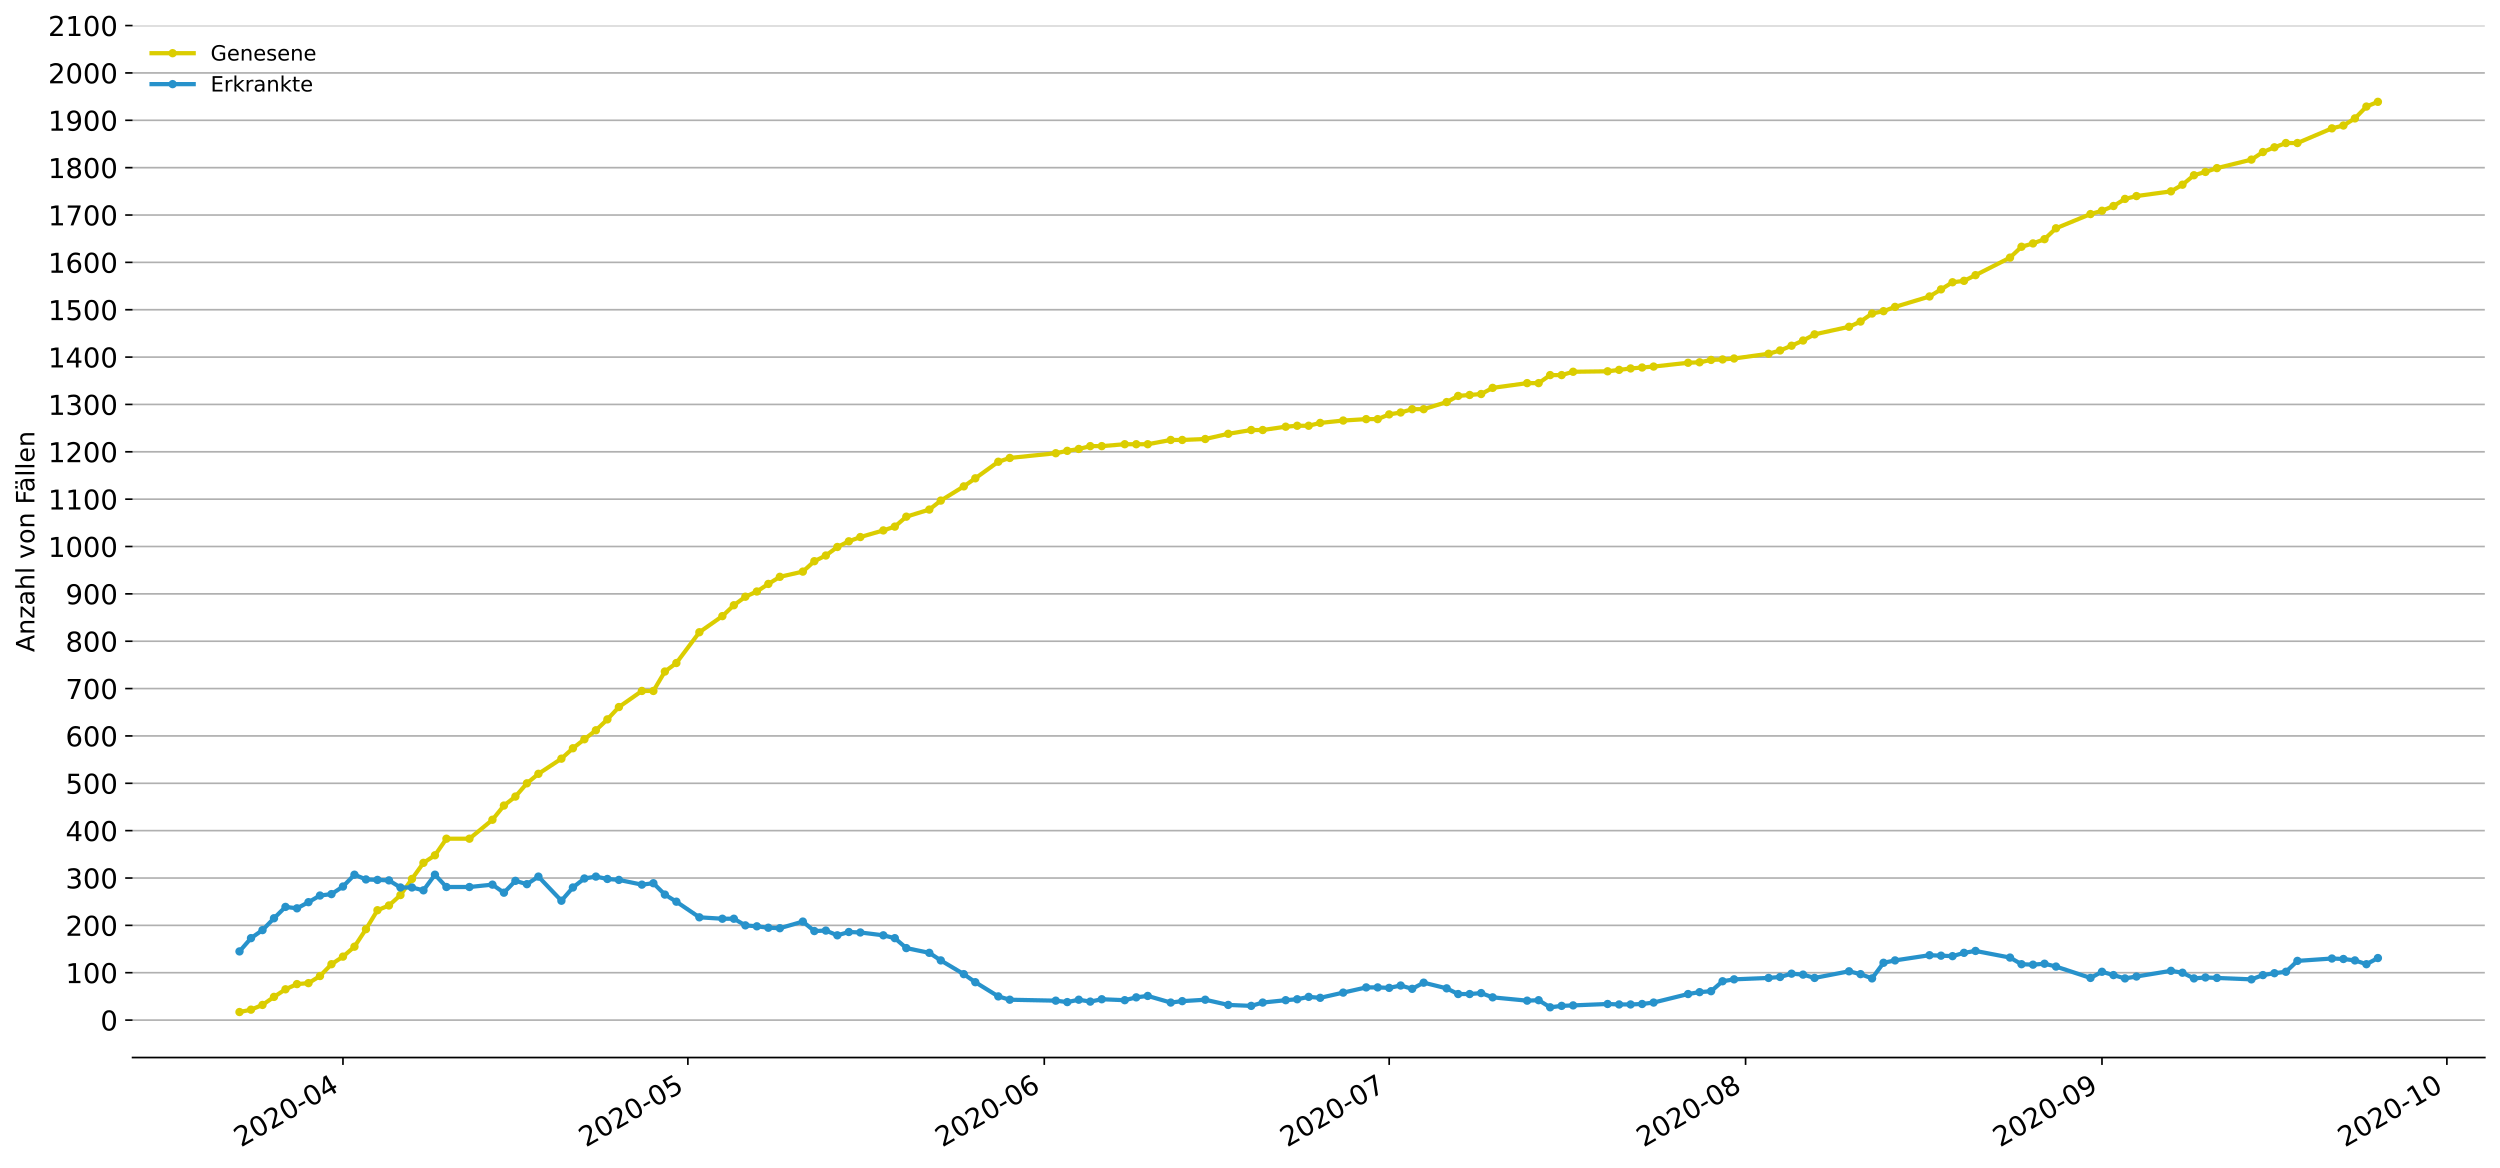 <?xml version="1.0" encoding="utf-8" standalone="no"?>
<!DOCTYPE svg PUBLIC "-//W3C//DTD SVG 1.1//EN"
  "http://www.w3.org/Graphics/SVG/1.1/DTD/svg11.dtd">
<!-- Created with matplotlib (https://matplotlib.org/) -->
<svg height="553.994pt" version="1.1" viewBox="0 0 1186.099 553.994" width="1186.099pt" xmlns="http://www.w3.org/2000/svg" xmlns:xlink="http://www.w3.org/1999/xlink">
 <defs>
  <style type="text/css">
*{stroke-linecap:butt;stroke-linejoin:round;}
  </style>
 </defs>
 <g id="figure_1">
  <g id="patch_1">
   <path d="M 0 553.994 
L 1186.099 553.994 
L 1186.099 0 
L 0 0 
z
" style="fill:#ffffff;"/>
  </g>
  <g id="axes_1">
   <g id="patch_2">
    <path d="M 62.899 501.739 
L 1178.899 501.739 
L 1178.899 12.139 
L 62.899 12.139 
z
" style="fill:#ffffff;"/>
   </g>
   <g id="matplotlib.axis_1">
    <g id="xtick_1">
     <g id="line2d_1">
      <defs>
       <path d="M 0 0 
L 0 3.5 
" id="m3df25c5d67" style="stroke:#000000;stroke-width:0.8;"/>
      </defs>
      <g>
       <use style="stroke:#000000;stroke-width:0.8;" x="162.717" xlink:href="#m3df25c5d67" y="501.739"/>
      </g>
     </g>
     <g id="text_1">
      <!-- 2020-04 -->
      <defs>
       <path d="M 19.188 8.297 
L 53.609 8.297 
L 53.609 0 
L 7.328 0 
L 7.328 8.297 
Q 12.938 14.109 22.625 23.891 
Q 32.328 33.688 34.812 36.531 
Q 39.547 41.844 41.422 45.531 
Q 43.312 49.219 43.312 52.781 
Q 43.312 58.594 39.234 62.25 
Q 35.156 65.922 28.609 65.922 
Q 23.969 65.922 18.812 64.312 
Q 13.672 62.703 7.812 59.422 
L 7.812 69.391 
Q 13.766 71.781 18.938 73 
Q 24.125 74.219 28.422 74.219 
Q 39.75 74.219 46.484 68.547 
Q 53.219 62.891 53.219 53.422 
Q 53.219 48.922 51.531 44.891 
Q 49.859 40.875 45.406 35.406 
Q 44.188 33.984 37.641 27.219 
Q 31.109 20.453 19.188 8.297 
z
" id="DejaVuSans-50"/>
       <path d="M 31.781 66.406 
Q 24.172 66.406 20.328 58.906 
Q 16.5 51.422 16.5 36.375 
Q 16.5 21.391 20.328 13.891 
Q 24.172 6.391 31.781 6.391 
Q 39.453 6.391 43.281 13.891 
Q 47.125 21.391 47.125 36.375 
Q 47.125 51.422 43.281 58.906 
Q 39.453 66.406 31.781 66.406 
z
M 31.781 74.219 
Q 44.047 74.219 50.516 64.516 
Q 56.984 54.828 56.984 36.375 
Q 56.984 17.969 50.516 8.266 
Q 44.047 -1.422 31.781 -1.422 
Q 19.531 -1.422 13.062 8.266 
Q 6.594 17.969 6.594 36.375 
Q 6.594 54.828 13.062 64.516 
Q 19.531 74.219 31.781 74.219 
z
" id="DejaVuSans-48"/>
       <path d="M 4.891 31.391 
L 31.203 31.391 
L 31.203 23.391 
L 4.891 23.391 
z
" id="DejaVuSans-45"/>
       <path d="M 37.797 64.312 
L 12.891 25.391 
L 37.797 25.391 
z
M 35.203 72.906 
L 47.609 72.906 
L 47.609 25.391 
L 58.016 25.391 
L 58.016 17.188 
L 47.609 17.188 
L 47.609 0 
L 37.797 0 
L 37.797 17.188 
L 4.891 17.188 
L 4.891 26.703 
z
" id="DejaVuSans-52"/>
      </defs>
      <g transform="translate(114.325 544.452)rotate(-30)scale(0.13 -0.13)">
       <use xlink:href="#DejaVuSans-50"/>
       <use x="63.623" xlink:href="#DejaVuSans-48"/>
       <use x="127.246" xlink:href="#DejaVuSans-50"/>
       <use x="190.869" xlink:href="#DejaVuSans-48"/>
       <use x="254.492" xlink:href="#DejaVuSans-45"/>
       <use x="290.576" xlink:href="#DejaVuSans-48"/>
       <use x="354.199" xlink:href="#DejaVuSans-52"/>
      </g>
     </g>
    </g>
    <g id="xtick_2">
     <g id="line2d_2">
      <g>
       <use style="stroke:#000000;stroke-width:0.8;" x="326.353" xlink:href="#m3df25c5d67" y="501.739"/>
      </g>
     </g>
     <g id="text_2">
      <!-- 2020-05 -->
      <defs>
       <path d="M 10.797 72.906 
L 49.516 72.906 
L 49.516 64.594 
L 19.828 64.594 
L 19.828 46.734 
Q 21.969 47.469 24.109 47.828 
Q 26.266 48.188 28.422 48.188 
Q 40.625 48.188 47.75 41.5 
Q 54.891 34.812 54.891 23.391 
Q 54.891 11.625 47.562 5.094 
Q 40.234 -1.422 26.906 -1.422 
Q 22.312 -1.422 17.547 -0.641 
Q 12.797 0.141 7.719 1.703 
L 7.719 11.625 
Q 12.109 9.234 16.797 8.062 
Q 21.484 6.891 26.703 6.891 
Q 35.156 6.891 40.078 11.328 
Q 45.016 15.766 45.016 23.391 
Q 45.016 31 40.078 35.438 
Q 35.156 39.891 26.703 39.891 
Q 22.75 39.891 18.812 39.016 
Q 14.891 38.141 10.797 36.281 
z
" id="DejaVuSans-53"/>
      </defs>
      <g transform="translate(277.961 544.452)rotate(-30)scale(0.13 -0.13)">
       <use xlink:href="#DejaVuSans-50"/>
       <use x="63.623" xlink:href="#DejaVuSans-48"/>
       <use x="127.246" xlink:href="#DejaVuSans-50"/>
       <use x="190.869" xlink:href="#DejaVuSans-48"/>
       <use x="254.492" xlink:href="#DejaVuSans-45"/>
       <use x="290.576" xlink:href="#DejaVuSans-48"/>
       <use x="354.199" xlink:href="#DejaVuSans-53"/>
      </g>
     </g>
    </g>
    <g id="xtick_3">
     <g id="line2d_3">
      <g>
       <use style="stroke:#000000;stroke-width:0.8;" x="495.444" xlink:href="#m3df25c5d67" y="501.739"/>
      </g>
     </g>
     <g id="text_3">
      <!-- 2020-06 -->
      <defs>
       <path d="M 33.016 40.375 
Q 26.375 40.375 22.484 35.828 
Q 18.609 31.297 18.609 23.391 
Q 18.609 15.531 22.484 10.953 
Q 26.375 6.391 33.016 6.391 
Q 39.656 6.391 43.531 10.953 
Q 47.406 15.531 47.406 23.391 
Q 47.406 31.297 43.531 35.828 
Q 39.656 40.375 33.016 40.375 
z
M 52.594 71.297 
L 52.594 62.312 
Q 48.875 64.062 45.094 64.984 
Q 41.312 65.922 37.594 65.922 
Q 27.828 65.922 22.672 59.328 
Q 17.531 52.734 16.797 39.406 
Q 19.672 43.656 24.016 45.922 
Q 28.375 48.188 33.594 48.188 
Q 44.578 48.188 50.953 41.516 
Q 57.328 34.859 57.328 23.391 
Q 57.328 12.156 50.688 5.359 
Q 44.047 -1.422 33.016 -1.422 
Q 20.359 -1.422 13.672 8.266 
Q 6.984 17.969 6.984 36.375 
Q 6.984 53.656 15.188 63.938 
Q 23.391 74.219 37.203 74.219 
Q 40.922 74.219 44.703 73.484 
Q 48.484 72.75 52.594 71.297 
z
" id="DejaVuSans-54"/>
      </defs>
      <g transform="translate(447.052 544.452)rotate(-30)scale(0.13 -0.13)">
       <use xlink:href="#DejaVuSans-50"/>
       <use x="63.623" xlink:href="#DejaVuSans-48"/>
       <use x="127.246" xlink:href="#DejaVuSans-50"/>
       <use x="190.869" xlink:href="#DejaVuSans-48"/>
       <use x="254.492" xlink:href="#DejaVuSans-45"/>
       <use x="290.576" xlink:href="#DejaVuSans-48"/>
       <use x="354.199" xlink:href="#DejaVuSans-54"/>
      </g>
     </g>
    </g>
    <g id="xtick_4">
     <g id="line2d_4">
      <g>
       <use style="stroke:#000000;stroke-width:0.8;" x="659.081" xlink:href="#m3df25c5d67" y="501.739"/>
      </g>
     </g>
     <g id="text_4">
      <!-- 2020-07 -->
      <defs>
       <path d="M 8.203 72.906 
L 55.078 72.906 
L 55.078 68.703 
L 28.609 0 
L 18.312 0 
L 43.219 64.594 
L 8.203 64.594 
z
" id="DejaVuSans-55"/>
      </defs>
      <g transform="translate(610.688 544.452)rotate(-30)scale(0.13 -0.13)">
       <use xlink:href="#DejaVuSans-50"/>
       <use x="63.623" xlink:href="#DejaVuSans-48"/>
       <use x="127.246" xlink:href="#DejaVuSans-50"/>
       <use x="190.869" xlink:href="#DejaVuSans-48"/>
       <use x="254.492" xlink:href="#DejaVuSans-45"/>
       <use x="290.576" xlink:href="#DejaVuSans-48"/>
       <use x="354.199" xlink:href="#DejaVuSans-55"/>
      </g>
     </g>
    </g>
    <g id="xtick_5">
     <g id="line2d_5">
      <g>
       <use style="stroke:#000000;stroke-width:0.8;" x="828.171" xlink:href="#m3df25c5d67" y="501.739"/>
      </g>
     </g>
     <g id="text_5">
      <!-- 2020-08 -->
      <defs>
       <path d="M 31.781 34.625 
Q 24.75 34.625 20.719 30.859 
Q 16.703 27.094 16.703 20.516 
Q 16.703 13.922 20.719 10.156 
Q 24.75 6.391 31.781 6.391 
Q 38.812 6.391 42.859 10.172 
Q 46.922 13.969 46.922 20.516 
Q 46.922 27.094 42.891 30.859 
Q 38.875 34.625 31.781 34.625 
z
M 21.922 38.812 
Q 15.578 40.375 12.031 44.719 
Q 8.5 49.078 8.5 55.328 
Q 8.5 64.062 14.719 69.141 
Q 20.953 74.219 31.781 74.219 
Q 42.672 74.219 48.875 69.141 
Q 55.078 64.062 55.078 55.328 
Q 55.078 49.078 51.531 44.719 
Q 48 40.375 41.703 38.812 
Q 48.828 37.156 52.797 32.312 
Q 56.781 27.484 56.781 20.516 
Q 56.781 9.906 50.312 4.234 
Q 43.844 -1.422 31.781 -1.422 
Q 19.734 -1.422 13.25 4.234 
Q 6.781 9.906 6.781 20.516 
Q 6.781 27.484 10.781 32.312 
Q 14.797 37.156 21.922 38.812 
z
M 18.312 54.391 
Q 18.312 48.734 21.844 45.562 
Q 25.391 42.391 31.781 42.391 
Q 38.141 42.391 41.719 45.562 
Q 45.312 48.734 45.312 54.391 
Q 45.312 60.062 41.719 63.234 
Q 38.141 66.406 31.781 66.406 
Q 25.391 66.406 21.844 63.234 
Q 18.312 60.062 18.312 54.391 
z
" id="DejaVuSans-56"/>
      </defs>
      <g transform="translate(779.779 544.452)rotate(-30)scale(0.13 -0.13)">
       <use xlink:href="#DejaVuSans-50"/>
       <use x="63.623" xlink:href="#DejaVuSans-48"/>
       <use x="127.246" xlink:href="#DejaVuSans-50"/>
       <use x="190.869" xlink:href="#DejaVuSans-48"/>
       <use x="254.492" xlink:href="#DejaVuSans-45"/>
       <use x="290.576" xlink:href="#DejaVuSans-48"/>
       <use x="354.199" xlink:href="#DejaVuSans-56"/>
      </g>
     </g>
    </g>
    <g id="xtick_6">
     <g id="line2d_6">
      <g>
       <use style="stroke:#000000;stroke-width:0.8;" x="997.262" xlink:href="#m3df25c5d67" y="501.739"/>
      </g>
     </g>
     <g id="text_6">
      <!-- 2020-09 -->
      <defs>
       <path d="M 10.984 1.516 
L 10.984 10.5 
Q 14.703 8.734 18.5 7.812 
Q 22.312 6.891 25.984 6.891 
Q 35.75 6.891 40.891 13.453 
Q 46.047 20.016 46.781 33.406 
Q 43.953 29.203 39.594 26.953 
Q 35.25 24.703 29.984 24.703 
Q 19.047 24.703 12.672 31.312 
Q 6.297 37.938 6.297 49.422 
Q 6.297 60.641 12.938 67.422 
Q 19.578 74.219 30.609 74.219 
Q 43.266 74.219 49.922 64.516 
Q 56.594 54.828 56.594 36.375 
Q 56.594 19.141 48.406 8.859 
Q 40.234 -1.422 26.422 -1.422 
Q 22.703 -1.422 18.891 -0.688 
Q 15.094 0.047 10.984 1.516 
z
M 30.609 32.422 
Q 37.25 32.422 41.125 36.953 
Q 45.016 41.5 45.016 49.422 
Q 45.016 57.281 41.125 61.844 
Q 37.25 66.406 30.609 66.406 
Q 23.969 66.406 20.094 61.844 
Q 16.219 57.281 16.219 49.422 
Q 16.219 41.5 20.094 36.953 
Q 23.969 32.422 30.609 32.422 
z
" id="DejaVuSans-57"/>
      </defs>
      <g transform="translate(948.87 544.452)rotate(-30)scale(0.13 -0.13)">
       <use xlink:href="#DejaVuSans-50"/>
       <use x="63.623" xlink:href="#DejaVuSans-48"/>
       <use x="127.246" xlink:href="#DejaVuSans-50"/>
       <use x="190.869" xlink:href="#DejaVuSans-48"/>
       <use x="254.492" xlink:href="#DejaVuSans-45"/>
       <use x="290.576" xlink:href="#DejaVuSans-48"/>
       <use x="354.199" xlink:href="#DejaVuSans-57"/>
      </g>
     </g>
    </g>
    <g id="xtick_7">
     <g id="line2d_7">
      <g>
       <use style="stroke:#000000;stroke-width:0.8;" x="1160.899" xlink:href="#m3df25c5d67" y="501.739"/>
      </g>
     </g>
     <g id="text_7">
      <!-- 2020-10 -->
      <defs>
       <path d="M 12.406 8.297 
L 28.516 8.297 
L 28.516 63.922 
L 10.984 60.406 
L 10.984 69.391 
L 28.422 72.906 
L 38.281 72.906 
L 38.281 8.297 
L 54.391 8.297 
L 54.391 0 
L 12.406 0 
z
" id="DejaVuSans-49"/>
      </defs>
      <g transform="translate(1112.506 544.452)rotate(-30)scale(0.13 -0.13)">
       <use xlink:href="#DejaVuSans-50"/>
       <use x="63.623" xlink:href="#DejaVuSans-48"/>
       <use x="127.246" xlink:href="#DejaVuSans-50"/>
       <use x="190.869" xlink:href="#DejaVuSans-48"/>
       <use x="254.492" xlink:href="#DejaVuSans-45"/>
       <use x="290.576" xlink:href="#DejaVuSans-49"/>
       <use x="354.199" xlink:href="#DejaVuSans-48"/>
      </g>
     </g>
    </g>
   </g>
   <g id="matplotlib.axis_2">
    <g id="ytick_1">
     <g id="line2d_8">
      <path clip-path="url(#p9ea16b4612)" d="M 62.899 483.967 
L 1178.899 483.967 
" style="fill:none;stroke:#b0b0b0;stroke-linecap:square;stroke-width:0.8;"/>
     </g>
     <g id="line2d_9">
      <defs>
       <path d="M 0 0 
L -3.5 0 
" id="m1960d0c0af" style="stroke:#000000;stroke-width:0.8;"/>
      </defs>
      <g>
       <use style="stroke:#000000;stroke-width:0.8;" x="62.899" xlink:href="#m1960d0c0af" y="483.967"/>
      </g>
     </g>
     <g id="text_8">
      <!-- 0 -->
      <g transform="translate(47.627 488.906)scale(0.13 -0.13)">
       <use xlink:href="#DejaVuSans-48"/>
      </g>
     </g>
    </g>
    <g id="ytick_2">
     <g id="line2d_10">
      <path clip-path="url(#p9ea16b4612)" d="M 62.899 461.499 
L 1178.899 461.499 
" style="fill:none;stroke:#b0b0b0;stroke-linecap:square;stroke-width:0.8;"/>
     </g>
     <g id="line2d_11">
      <g>
       <use style="stroke:#000000;stroke-width:0.8;" x="62.899" xlink:href="#m1960d0c0af" y="461.499"/>
      </g>
     </g>
     <g id="text_9">
      <!-- 100 -->
      <g transform="translate(31.085 466.438)scale(0.13 -0.13)">
       <use xlink:href="#DejaVuSans-49"/>
       <use x="63.623" xlink:href="#DejaVuSans-48"/>
       <use x="127.246" xlink:href="#DejaVuSans-48"/>
      </g>
     </g>
    </g>
    <g id="ytick_3">
     <g id="line2d_12">
      <path clip-path="url(#p9ea16b4612)" d="M 62.899 439.031 
L 1178.899 439.031 
" style="fill:none;stroke:#b0b0b0;stroke-linecap:square;stroke-width:0.8;"/>
     </g>
     <g id="line2d_13">
      <g>
       <use style="stroke:#000000;stroke-width:0.8;" x="62.899" xlink:href="#m1960d0c0af" y="439.031"/>
      </g>
     </g>
     <g id="text_10">
      <!-- 200 -->
      <g transform="translate(31.085 443.97)scale(0.13 -0.13)">
       <use xlink:href="#DejaVuSans-50"/>
       <use x="63.623" xlink:href="#DejaVuSans-48"/>
       <use x="127.246" xlink:href="#DejaVuSans-48"/>
      </g>
     </g>
    </g>
    <g id="ytick_4">
     <g id="line2d_14">
      <path clip-path="url(#p9ea16b4612)" d="M 62.899 416.563 
L 1178.899 416.563 
" style="fill:none;stroke:#b0b0b0;stroke-linecap:square;stroke-width:0.8;"/>
     </g>
     <g id="line2d_15">
      <g>
       <use style="stroke:#000000;stroke-width:0.8;" x="62.899" xlink:href="#m1960d0c0af" y="416.563"/>
      </g>
     </g>
     <g id="text_11">
      <!-- 300 -->
      <defs>
       <path d="M 40.578 39.312 
Q 47.656 37.797 51.625 33 
Q 55.609 28.219 55.609 21.188 
Q 55.609 10.406 48.188 4.484 
Q 40.766 -1.422 27.094 -1.422 
Q 22.516 -1.422 17.656 -0.516 
Q 12.797 0.391 7.625 2.203 
L 7.625 11.719 
Q 11.719 9.328 16.594 8.109 
Q 21.484 6.891 26.812 6.891 
Q 36.078 6.891 40.938 10.547 
Q 45.797 14.203 45.797 21.188 
Q 45.797 27.641 41.281 31.266 
Q 36.766 34.906 28.719 34.906 
L 20.219 34.906 
L 20.219 43.016 
L 29.109 43.016 
Q 36.375 43.016 40.234 45.922 
Q 44.094 48.828 44.094 54.297 
Q 44.094 59.906 40.109 62.906 
Q 36.141 65.922 28.719 65.922 
Q 24.656 65.922 20.016 65.031 
Q 15.375 64.156 9.812 62.312 
L 9.812 71.094 
Q 15.438 72.656 20.344 73.438 
Q 25.25 74.219 29.594 74.219 
Q 40.828 74.219 47.359 69.109 
Q 53.906 64.016 53.906 55.328 
Q 53.906 49.266 50.438 45.094 
Q 46.969 40.922 40.578 39.312 
z
" id="DejaVuSans-51"/>
      </defs>
      <g transform="translate(31.085 421.502)scale(0.13 -0.13)">
       <use xlink:href="#DejaVuSans-51"/>
       <use x="63.623" xlink:href="#DejaVuSans-48"/>
       <use x="127.246" xlink:href="#DejaVuSans-48"/>
      </g>
     </g>
    </g>
    <g id="ytick_5">
     <g id="line2d_16">
      <path clip-path="url(#p9ea16b4612)" d="M 62.899 394.095 
L 1178.899 394.095 
" style="fill:none;stroke:#b0b0b0;stroke-linecap:square;stroke-width:0.8;"/>
     </g>
     <g id="line2d_17">
      <g>
       <use style="stroke:#000000;stroke-width:0.8;" x="62.899" xlink:href="#m1960d0c0af" y="394.095"/>
      </g>
     </g>
     <g id="text_12">
      <!-- 400 -->
      <g transform="translate(31.085 399.034)scale(0.13 -0.13)">
       <use xlink:href="#DejaVuSans-52"/>
       <use x="63.623" xlink:href="#DejaVuSans-48"/>
       <use x="127.246" xlink:href="#DejaVuSans-48"/>
      </g>
     </g>
    </g>
    <g id="ytick_6">
     <g id="line2d_18">
      <path clip-path="url(#p9ea16b4612)" d="M 62.899 371.627 
L 1178.899 371.627 
" style="fill:none;stroke:#b0b0b0;stroke-linecap:square;stroke-width:0.8;"/>
     </g>
     <g id="line2d_19">
      <g>
       <use style="stroke:#000000;stroke-width:0.8;" x="62.899" xlink:href="#m1960d0c0af" y="371.627"/>
      </g>
     </g>
     <g id="text_13">
      <!-- 500 -->
      <g transform="translate(31.085 376.566)scale(0.13 -0.13)">
       <use xlink:href="#DejaVuSans-53"/>
       <use x="63.623" xlink:href="#DejaVuSans-48"/>
       <use x="127.246" xlink:href="#DejaVuSans-48"/>
      </g>
     </g>
    </g>
    <g id="ytick_7">
     <g id="line2d_20">
      <path clip-path="url(#p9ea16b4612)" d="M 62.899 349.159 
L 1178.899 349.159 
" style="fill:none;stroke:#b0b0b0;stroke-linecap:square;stroke-width:0.8;"/>
     </g>
     <g id="line2d_21">
      <g>
       <use style="stroke:#000000;stroke-width:0.8;" x="62.899" xlink:href="#m1960d0c0af" y="349.159"/>
      </g>
     </g>
     <g id="text_14">
      <!-- 600 -->
      <g transform="translate(31.085 354.098)scale(0.13 -0.13)">
       <use xlink:href="#DejaVuSans-54"/>
       <use x="63.623" xlink:href="#DejaVuSans-48"/>
       <use x="127.246" xlink:href="#DejaVuSans-48"/>
      </g>
     </g>
    </g>
    <g id="ytick_8">
     <g id="line2d_22">
      <path clip-path="url(#p9ea16b4612)" d="M 62.899 326.691 
L 1178.899 326.691 
" style="fill:none;stroke:#b0b0b0;stroke-linecap:square;stroke-width:0.8;"/>
     </g>
     <g id="line2d_23">
      <g>
       <use style="stroke:#000000;stroke-width:0.8;" x="62.899" xlink:href="#m1960d0c0af" y="326.691"/>
      </g>
     </g>
     <g id="text_15">
      <!-- 700 -->
      <g transform="translate(31.085 331.63)scale(0.13 -0.13)">
       <use xlink:href="#DejaVuSans-55"/>
       <use x="63.623" xlink:href="#DejaVuSans-48"/>
       <use x="127.246" xlink:href="#DejaVuSans-48"/>
      </g>
     </g>
    </g>
    <g id="ytick_9">
     <g id="line2d_24">
      <path clip-path="url(#p9ea16b4612)" d="M 62.899 304.223 
L 1178.899 304.223 
" style="fill:none;stroke:#b0b0b0;stroke-linecap:square;stroke-width:0.8;"/>
     </g>
     <g id="line2d_25">
      <g>
       <use style="stroke:#000000;stroke-width:0.8;" x="62.899" xlink:href="#m1960d0c0af" y="304.223"/>
      </g>
     </g>
     <g id="text_16">
      <!-- 800 -->
      <g transform="translate(31.085 309.162)scale(0.13 -0.13)">
       <use xlink:href="#DejaVuSans-56"/>
       <use x="63.623" xlink:href="#DejaVuSans-48"/>
       <use x="127.246" xlink:href="#DejaVuSans-48"/>
      </g>
     </g>
    </g>
    <g id="ytick_10">
     <g id="line2d_26">
      <path clip-path="url(#p9ea16b4612)" d="M 62.899 281.755 
L 1178.899 281.755 
" style="fill:none;stroke:#b0b0b0;stroke-linecap:square;stroke-width:0.8;"/>
     </g>
     <g id="line2d_27">
      <g>
       <use style="stroke:#000000;stroke-width:0.8;" x="62.899" xlink:href="#m1960d0c0af" y="281.755"/>
      </g>
     </g>
     <g id="text_17">
      <!-- 900 -->
      <g transform="translate(31.085 286.694)scale(0.13 -0.13)">
       <use xlink:href="#DejaVuSans-57"/>
       <use x="63.623" xlink:href="#DejaVuSans-48"/>
       <use x="127.246" xlink:href="#DejaVuSans-48"/>
      </g>
     </g>
    </g>
    <g id="ytick_11">
     <g id="line2d_28">
      <path clip-path="url(#p9ea16b4612)" d="M 62.899 259.287 
L 1178.899 259.287 
" style="fill:none;stroke:#b0b0b0;stroke-linecap:square;stroke-width:0.8;"/>
     </g>
     <g id="line2d_29">
      <g>
       <use style="stroke:#000000;stroke-width:0.8;" x="62.899" xlink:href="#m1960d0c0af" y="259.287"/>
      </g>
     </g>
     <g id="text_18">
      <!-- 1000 -->
      <g transform="translate(22.814 264.226)scale(0.13 -0.13)">
       <use xlink:href="#DejaVuSans-49"/>
       <use x="63.623" xlink:href="#DejaVuSans-48"/>
       <use x="127.246" xlink:href="#DejaVuSans-48"/>
       <use x="190.869" xlink:href="#DejaVuSans-48"/>
      </g>
     </g>
    </g>
    <g id="ytick_12">
     <g id="line2d_30">
      <path clip-path="url(#p9ea16b4612)" d="M 62.899 236.819 
L 1178.899 236.819 
" style="fill:none;stroke:#b0b0b0;stroke-linecap:square;stroke-width:0.8;"/>
     </g>
     <g id="line2d_31">
      <g>
       <use style="stroke:#000000;stroke-width:0.8;" x="62.899" xlink:href="#m1960d0c0af" y="236.819"/>
      </g>
     </g>
     <g id="text_19">
      <!-- 1100 -->
      <g transform="translate(22.814 241.758)scale(0.13 -0.13)">
       <use xlink:href="#DejaVuSans-49"/>
       <use x="63.623" xlink:href="#DejaVuSans-49"/>
       <use x="127.246" xlink:href="#DejaVuSans-48"/>
       <use x="190.869" xlink:href="#DejaVuSans-48"/>
      </g>
     </g>
    </g>
    <g id="ytick_13">
     <g id="line2d_32">
      <path clip-path="url(#p9ea16b4612)" d="M 62.899 214.351 
L 1178.899 214.351 
" style="fill:none;stroke:#b0b0b0;stroke-linecap:square;stroke-width:0.8;"/>
     </g>
     <g id="line2d_33">
      <g>
       <use style="stroke:#000000;stroke-width:0.8;" x="62.899" xlink:href="#m1960d0c0af" y="214.351"/>
      </g>
     </g>
     <g id="text_20">
      <!-- 1200 -->
      <g transform="translate(22.814 219.29)scale(0.13 -0.13)">
       <use xlink:href="#DejaVuSans-49"/>
       <use x="63.623" xlink:href="#DejaVuSans-50"/>
       <use x="127.246" xlink:href="#DejaVuSans-48"/>
       <use x="190.869" xlink:href="#DejaVuSans-48"/>
      </g>
     </g>
    </g>
    <g id="ytick_14">
     <g id="line2d_34">
      <path clip-path="url(#p9ea16b4612)" d="M 62.899 191.883 
L 1178.899 191.883 
" style="fill:none;stroke:#b0b0b0;stroke-linecap:square;stroke-width:0.8;"/>
     </g>
     <g id="line2d_35">
      <g>
       <use style="stroke:#000000;stroke-width:0.8;" x="62.899" xlink:href="#m1960d0c0af" y="191.883"/>
      </g>
     </g>
     <g id="text_21">
      <!-- 1300 -->
      <g transform="translate(22.814 196.822)scale(0.13 -0.13)">
       <use xlink:href="#DejaVuSans-49"/>
       <use x="63.623" xlink:href="#DejaVuSans-51"/>
       <use x="127.246" xlink:href="#DejaVuSans-48"/>
       <use x="190.869" xlink:href="#DejaVuSans-48"/>
      </g>
     </g>
    </g>
    <g id="ytick_15">
     <g id="line2d_36">
      <path clip-path="url(#p9ea16b4612)" d="M 62.899 169.415 
L 1178.899 169.415 
" style="fill:none;stroke:#b0b0b0;stroke-linecap:square;stroke-width:0.8;"/>
     </g>
     <g id="line2d_37">
      <g>
       <use style="stroke:#000000;stroke-width:0.8;" x="62.899" xlink:href="#m1960d0c0af" y="169.415"/>
      </g>
     </g>
     <g id="text_22">
      <!-- 1400 -->
      <g transform="translate(22.814 174.354)scale(0.13 -0.13)">
       <use xlink:href="#DejaVuSans-49"/>
       <use x="63.623" xlink:href="#DejaVuSans-52"/>
       <use x="127.246" xlink:href="#DejaVuSans-48"/>
       <use x="190.869" xlink:href="#DejaVuSans-48"/>
      </g>
     </g>
    </g>
    <g id="ytick_16">
     <g id="line2d_38">
      <path clip-path="url(#p9ea16b4612)" d="M 62.899 146.947 
L 1178.899 146.947 
" style="fill:none;stroke:#b0b0b0;stroke-linecap:square;stroke-width:0.8;"/>
     </g>
     <g id="line2d_39">
      <g>
       <use style="stroke:#000000;stroke-width:0.8;" x="62.899" xlink:href="#m1960d0c0af" y="146.947"/>
      </g>
     </g>
     <g id="text_23">
      <!-- 1500 -->
      <g transform="translate(22.814 151.886)scale(0.13 -0.13)">
       <use xlink:href="#DejaVuSans-49"/>
       <use x="63.623" xlink:href="#DejaVuSans-53"/>
       <use x="127.246" xlink:href="#DejaVuSans-48"/>
       <use x="190.869" xlink:href="#DejaVuSans-48"/>
      </g>
     </g>
    </g>
    <g id="ytick_17">
     <g id="line2d_40">
      <path clip-path="url(#p9ea16b4612)" d="M 62.899 124.479 
L 1178.899 124.479 
" style="fill:none;stroke:#b0b0b0;stroke-linecap:square;stroke-width:0.8;"/>
     </g>
     <g id="line2d_41">
      <g>
       <use style="stroke:#000000;stroke-width:0.8;" x="62.899" xlink:href="#m1960d0c0af" y="124.479"/>
      </g>
     </g>
     <g id="text_24">
      <!-- 1600 -->
      <g transform="translate(22.814 129.418)scale(0.13 -0.13)">
       <use xlink:href="#DejaVuSans-49"/>
       <use x="63.623" xlink:href="#DejaVuSans-54"/>
       <use x="127.246" xlink:href="#DejaVuSans-48"/>
       <use x="190.869" xlink:href="#DejaVuSans-48"/>
      </g>
     </g>
    </g>
    <g id="ytick_18">
     <g id="line2d_42">
      <path clip-path="url(#p9ea16b4612)" d="M 62.899 102.011 
L 1178.899 102.011 
" style="fill:none;stroke:#b0b0b0;stroke-linecap:square;stroke-width:0.8;"/>
     </g>
     <g id="line2d_43">
      <g>
       <use style="stroke:#000000;stroke-width:0.8;" x="62.899" xlink:href="#m1960d0c0af" y="102.011"/>
      </g>
     </g>
     <g id="text_25">
      <!-- 1700 -->
      <g transform="translate(22.814 106.95)scale(0.13 -0.13)">
       <use xlink:href="#DejaVuSans-49"/>
       <use x="63.623" xlink:href="#DejaVuSans-55"/>
       <use x="127.246" xlink:href="#DejaVuSans-48"/>
       <use x="190.869" xlink:href="#DejaVuSans-48"/>
      </g>
     </g>
    </g>
    <g id="ytick_19">
     <g id="line2d_44">
      <path clip-path="url(#p9ea16b4612)" d="M 62.899 79.543 
L 1178.899 79.543 
" style="fill:none;stroke:#b0b0b0;stroke-linecap:square;stroke-width:0.8;"/>
     </g>
     <g id="line2d_45">
      <g>
       <use style="stroke:#000000;stroke-width:0.8;" x="62.899" xlink:href="#m1960d0c0af" y="79.543"/>
      </g>
     </g>
     <g id="text_26">
      <!-- 1800 -->
      <g transform="translate(22.814 84.482)scale(0.13 -0.13)">
       <use xlink:href="#DejaVuSans-49"/>
       <use x="63.623" xlink:href="#DejaVuSans-56"/>
       <use x="127.246" xlink:href="#DejaVuSans-48"/>
       <use x="190.869" xlink:href="#DejaVuSans-48"/>
      </g>
     </g>
    </g>
    <g id="ytick_20">
     <g id="line2d_46">
      <path clip-path="url(#p9ea16b4612)" d="M 62.899 57.075 
L 1178.899 57.075 
" style="fill:none;stroke:#b0b0b0;stroke-linecap:square;stroke-width:0.8;"/>
     </g>
     <g id="line2d_47">
      <g>
       <use style="stroke:#000000;stroke-width:0.8;" x="62.899" xlink:href="#m1960d0c0af" y="57.075"/>
      </g>
     </g>
     <g id="text_27">
      <!-- 1900 -->
      <g transform="translate(22.814 62.014)scale(0.13 -0.13)">
       <use xlink:href="#DejaVuSans-49"/>
       <use x="63.623" xlink:href="#DejaVuSans-57"/>
       <use x="127.246" xlink:href="#DejaVuSans-48"/>
       <use x="190.869" xlink:href="#DejaVuSans-48"/>
      </g>
     </g>
    </g>
    <g id="ytick_21">
     <g id="line2d_48">
      <path clip-path="url(#p9ea16b4612)" d="M 62.899 34.607 
L 1178.899 34.607 
" style="fill:none;stroke:#b0b0b0;stroke-linecap:square;stroke-width:0.8;"/>
     </g>
     <g id="line2d_49">
      <g>
       <use style="stroke:#000000;stroke-width:0.8;" x="62.899" xlink:href="#m1960d0c0af" y="34.607"/>
      </g>
     </g>
     <g id="text_28">
      <!-- 2000 -->
      <g transform="translate(22.814 39.546)scale(0.13 -0.13)">
       <use xlink:href="#DejaVuSans-50"/>
       <use x="63.623" xlink:href="#DejaVuSans-48"/>
       <use x="127.246" xlink:href="#DejaVuSans-48"/>
       <use x="190.869" xlink:href="#DejaVuSans-48"/>
      </g>
     </g>
    </g>
    <g id="ytick_22">
     <g id="line2d_50">
      <path clip-path="url(#p9ea16b4612)" d="M 62.899 12.139 
L 1178.899 12.139 
" style="fill:none;stroke:#b0b0b0;stroke-linecap:square;stroke-width:0.8;"/>
     </g>
     <g id="line2d_51">
      <g>
       <use style="stroke:#000000;stroke-width:0.8;" x="62.899" xlink:href="#m1960d0c0af" y="12.139"/>
      </g>
     </g>
     <g id="text_29">
      <!-- 2100 -->
      <g transform="translate(22.814 17.078)scale(0.13 -0.13)">
       <use xlink:href="#DejaVuSans-50"/>
       <use x="63.623" xlink:href="#DejaVuSans-49"/>
       <use x="127.246" xlink:href="#DejaVuSans-48"/>
       <use x="190.869" xlink:href="#DejaVuSans-48"/>
      </g>
     </g>
    </g>
    <g id="text_30">
     <!-- Anzahl von Fällen -->
     <defs>
      <path d="M 34.188 63.188 
L 20.797 26.906 
L 47.609 26.906 
z
M 28.609 72.906 
L 39.797 72.906 
L 67.578 0 
L 57.328 0 
L 50.688 18.703 
L 17.828 18.703 
L 11.188 0 
L 0.781 0 
z
" id="DejaVuSans-65"/>
      <path d="M 54.891 33.016 
L 54.891 0 
L 45.906 0 
L 45.906 32.719 
Q 45.906 40.484 42.875 44.328 
Q 39.844 48.188 33.797 48.188 
Q 26.516 48.188 22.312 43.547 
Q 18.109 38.922 18.109 30.906 
L 18.109 0 
L 9.078 0 
L 9.078 54.688 
L 18.109 54.688 
L 18.109 46.188 
Q 21.344 51.125 25.703 53.562 
Q 30.078 56 35.797 56 
Q 45.219 56 50.047 50.172 
Q 54.891 44.344 54.891 33.016 
z
" id="DejaVuSans-110"/>
      <path d="M 5.516 54.688 
L 48.188 54.688 
L 48.188 46.484 
L 14.406 7.172 
L 48.188 7.172 
L 48.188 0 
L 4.297 0 
L 4.297 8.203 
L 38.094 47.516 
L 5.516 47.516 
z
" id="DejaVuSans-122"/>
      <path d="M 34.281 27.484 
Q 23.391 27.484 19.188 25 
Q 14.984 22.516 14.984 16.5 
Q 14.984 11.719 18.141 8.906 
Q 21.297 6.109 26.703 6.109 
Q 34.188 6.109 38.703 11.406 
Q 43.219 16.703 43.219 25.484 
L 43.219 27.484 
z
M 52.203 31.203 
L 52.203 0 
L 43.219 0 
L 43.219 8.297 
Q 40.141 3.328 35.547 0.953 
Q 30.953 -1.422 24.312 -1.422 
Q 15.922 -1.422 10.953 3.297 
Q 6 8.016 6 15.922 
Q 6 25.141 12.172 29.828 
Q 18.359 34.516 30.609 34.516 
L 43.219 34.516 
L 43.219 35.406 
Q 43.219 41.609 39.141 45 
Q 35.062 48.391 27.688 48.391 
Q 23 48.391 18.547 47.266 
Q 14.109 46.141 10.016 43.891 
L 10.016 52.203 
Q 14.938 54.109 19.578 55.047 
Q 24.219 56 28.609 56 
Q 40.484 56 46.344 49.844 
Q 52.203 43.703 52.203 31.203 
z
" id="DejaVuSans-97"/>
      <path d="M 54.891 33.016 
L 54.891 0 
L 45.906 0 
L 45.906 32.719 
Q 45.906 40.484 42.875 44.328 
Q 39.844 48.188 33.797 48.188 
Q 26.516 48.188 22.312 43.547 
Q 18.109 38.922 18.109 30.906 
L 18.109 0 
L 9.078 0 
L 9.078 75.984 
L 18.109 75.984 
L 18.109 46.188 
Q 21.344 51.125 25.703 53.562 
Q 30.078 56 35.797 56 
Q 45.219 56 50.047 50.172 
Q 54.891 44.344 54.891 33.016 
z
" id="DejaVuSans-104"/>
      <path d="M 9.422 75.984 
L 18.406 75.984 
L 18.406 0 
L 9.422 0 
z
" id="DejaVuSans-108"/>
      <path id="DejaVuSans-32"/>
      <path d="M 2.984 54.688 
L 12.5 54.688 
L 29.594 8.797 
L 46.688 54.688 
L 56.203 54.688 
L 35.688 0 
L 23.484 0 
z
" id="DejaVuSans-118"/>
      <path d="M 30.609 48.391 
Q 23.391 48.391 19.188 42.75 
Q 14.984 37.109 14.984 27.297 
Q 14.984 17.484 19.156 11.844 
Q 23.344 6.203 30.609 6.203 
Q 37.797 6.203 41.984 11.859 
Q 46.188 17.531 46.188 27.297 
Q 46.188 37.016 41.984 42.703 
Q 37.797 48.391 30.609 48.391 
z
M 30.609 56 
Q 42.328 56 49.016 48.375 
Q 55.719 40.766 55.719 27.297 
Q 55.719 13.875 49.016 6.219 
Q 42.328 -1.422 30.609 -1.422 
Q 18.844 -1.422 12.172 6.219 
Q 5.516 13.875 5.516 27.297 
Q 5.516 40.766 12.172 48.375 
Q 18.844 56 30.609 56 
z
" id="DejaVuSans-111"/>
      <path d="M 9.812 72.906 
L 51.703 72.906 
L 51.703 64.594 
L 19.672 64.594 
L 19.672 43.109 
L 48.578 43.109 
L 48.578 34.812 
L 19.672 34.812 
L 19.672 0 
L 9.812 0 
z
" id="DejaVuSans-70"/>
      <path d="M 34.281 27.484 
Q 23.391 27.484 19.188 25 
Q 14.984 22.516 14.984 16.5 
Q 14.984 11.719 18.141 8.906 
Q 21.297 6.109 26.703 6.109 
Q 34.188 6.109 38.703 11.406 
Q 43.219 16.703 43.219 25.484 
L 43.219 27.484 
z
M 52.203 31.203 
L 52.203 0 
L 43.219 0 
L 43.219 8.297 
Q 40.141 3.328 35.547 0.953 
Q 30.953 -1.422 24.312 -1.422 
Q 15.922 -1.422 10.953 3.297 
Q 6 8.016 6 15.922 
Q 6 25.141 12.172 29.828 
Q 18.359 34.516 30.609 34.516 
L 43.219 34.516 
L 43.219 35.406 
Q 43.219 41.609 39.141 45 
Q 35.062 48.391 27.688 48.391 
Q 23 48.391 18.547 47.266 
Q 14.109 46.141 10.016 43.891 
L 10.016 52.203 
Q 14.938 54.109 19.578 55.047 
Q 24.219 56 28.609 56 
Q 40.484 56 46.344 49.844 
Q 52.203 43.703 52.203 31.203 
z
M 33.594 75.781 
L 43.5 75.781 
L 43.5 65.922 
L 33.594 65.922 
z
M 14.5 75.781 
L 24.406 75.781 
L 24.406 65.922 
L 14.5 65.922 
z
" id="DejaVuSans-228"/>
      <path d="M 56.203 29.594 
L 56.203 25.203 
L 14.891 25.203 
Q 15.484 15.922 20.484 11.062 
Q 25.484 6.203 34.422 6.203 
Q 39.594 6.203 44.453 7.469 
Q 49.312 8.734 54.109 11.281 
L 54.109 2.781 
Q 49.266 0.734 44.188 -0.344 
Q 39.109 -1.422 33.891 -1.422 
Q 20.797 -1.422 13.156 6.188 
Q 5.516 13.812 5.516 26.812 
Q 5.516 40.234 12.766 48.109 
Q 20.016 56 32.328 56 
Q 43.359 56 49.781 48.891 
Q 56.203 41.797 56.203 29.594 
z
M 47.219 32.234 
Q 47.125 39.594 43.094 43.984 
Q 39.062 48.391 32.422 48.391 
Q 24.906 48.391 20.391 44.141 
Q 15.875 39.891 15.188 32.172 
z
" id="DejaVuSans-101"/>
     </defs>
     <g transform="translate(16.318 309.388)rotate(-90)scale(0.12 -0.12)">
      <use xlink:href="#DejaVuSans-65"/>
      <use x="68.408" xlink:href="#DejaVuSans-110"/>
      <use x="131.787" xlink:href="#DejaVuSans-122"/>
      <use x="184.277" xlink:href="#DejaVuSans-97"/>
      <use x="245.557" xlink:href="#DejaVuSans-104"/>
      <use x="308.936" xlink:href="#DejaVuSans-108"/>
      <use x="336.719" xlink:href="#DejaVuSans-32"/>
      <use x="368.506" xlink:href="#DejaVuSans-118"/>
      <use x="427.686" xlink:href="#DejaVuSans-111"/>
      <use x="488.867" xlink:href="#DejaVuSans-110"/>
      <use x="552.246" xlink:href="#DejaVuSans-32"/>
      <use x="584.033" xlink:href="#DejaVuSans-70"/>
      <use x="632.428" xlink:href="#DejaVuSans-228"/>
      <use x="693.707" xlink:href="#DejaVuSans-108"/>
      <use x="721.49" xlink:href="#DejaVuSans-108"/>
      <use x="749.273" xlink:href="#DejaVuSans-101"/>
      <use x="810.797" xlink:href="#DejaVuSans-110"/>
     </g>
    </g>
   </g>
   <g id="line2d_52">
    <path clip-path="url(#p9ea16b4612)" d="M 113.626 480.147 
L 119.081 479.024 
L 124.535 476.777 
L 129.99 472.957 
L 135.444 469.363 
L 140.899 466.891 
L 146.353 466.442 
L 151.808 463.072 
L 157.262 457.455 
L 162.717 453.86 
L 168.171 449.141 
L 173.626 440.828 
L 179.081 431.841 
L 184.535 429.594 
L 189.99 424.651 
L 200.899 409.373 
L 206.353 405.778 
L 211.808 397.914 
L 222.717 397.914 
L 233.626 388.927 
L 239.081 382.187 
L 244.535 377.918 
L 249.99 371.627 
L 255.444 367.133 
L 266.353 359.943 
L 271.808 355.001 
L 282.717 346.463 
L 288.171 341.295 
L 293.626 335.453 
L 304.535 327.814 
L 309.99 327.814 
L 315.444 318.602 
L 320.899 314.558 
L 331.808 299.954 
L 342.717 292.315 
L 348.171 287.147 
L 353.626 283.103 
L 359.081 280.631 
L 364.535 277.037 
L 369.99 273.666 
L 380.899 271.195 
L 386.353 266.252 
L 391.808 263.556 
L 397.262 259.512 
L 402.717 256.815 
L 408.171 254.793 
L 419.081 251.648 
L 424.535 249.85 
L 429.99 245.132 
L 440.899 241.762 
L 446.353 237.493 
L 457.262 230.753 
L 462.717 226.933 
L 473.626 219.069 
L 479.081 217.272 
L 500.899 215.025 
L 506.353 213.902 
L 511.808 213.003 
L 517.262 211.655 
L 522.717 211.655 
L 533.626 210.756 
L 544.535 210.756 
L 555.444 208.734 
L 560.899 208.734 
L 571.808 208.285 
L 582.717 205.813 
L 593.626 204.016 
L 599.081 204.016 
L 609.99 202.443 
L 615.444 201.994 
L 620.899 201.994 
L 626.353 200.645 
L 637.262 199.522 
L 648.171 198.848 
L 653.626 198.848 
L 659.081 196.601 
L 664.535 195.702 
L 669.99 194.13 
L 675.444 194.13 
L 686.353 190.76 
L 691.808 187.839 
L 702.717 186.94 
L 708.171 184.019 
L 724.535 181.772 
L 729.99 181.772 
L 735.444 177.953 
L 740.899 177.953 
L 746.353 176.38 
L 762.717 176.155 
L 773.626 174.807 
L 784.535 173.909 
L 800.899 172.111 
L 806.353 171.886 
L 811.808 170.763 
L 817.262 170.538 
L 822.717 170.089 
L 839.081 167.842 
L 844.535 166.269 
L 849.99 164.023 
L 855.444 161.551 
L 860.899 158.63 
L 877.262 155.035 
L 882.717 152.564 
L 888.171 148.744 
L 893.626 147.621 
L 899.081 145.599 
L 915.444 140.656 
L 926.353 133.915 
L 931.808 133.241 
L 937.262 130.545 
L 953.626 122.232 
L 959.081 117.065 
L 964.535 115.492 
L 969.99 113.47 
L 975.444 108.302 
L 991.808 101.562 
L 997.262 99.989 
L 1002.717 97.742 
L 1008.171 94.372 
L 1013.626 93.024 
L 1029.99 90.777 
L 1035.444 87.631 
L 1040.899 83.138 
L 1046.353 81.565 
L 1051.808 79.768 
L 1068.171 75.723 
L 1073.626 72.129 
L 1079.081 69.882 
L 1084.535 67.86 
L 1089.99 67.86 
L 1106.353 60.895 
L 1111.808 59.546 
L 1117.262 56.176 
L 1122.717 50.559 
L 1128.171 48.312 
L 1128.171 48.312 
" style="fill:none;stroke:#dbcd00;stroke-linecap:square;stroke-width:2;"/>
    <defs>
     <path d="M 0 1.5 
C 0.398 1.5 0.779 1.342 1.061 1.061 
C 1.342 0.779 1.5 0.398 1.5 0 
C 1.5 -0.398 1.342 -0.779 1.061 -1.061 
C 0.779 -1.342 0.398 -1.5 0 -1.5 
C -0.398 -1.5 -0.779 -1.342 -1.061 -1.061 
C -1.342 -0.779 -1.5 -0.398 -1.5 0 
C -1.5 0.398 -1.342 0.779 -1.061 1.061 
C -0.779 1.342 -0.398 1.5 0 1.5 
z
" id="m1d17588801" style="stroke:#dbcd00;"/>
    </defs>
    <g clip-path="url(#p9ea16b4612)">
     <use style="fill:#dbcd00;stroke:#dbcd00;" x="113.626" xlink:href="#m1d17588801" y="480.147"/>
     <use style="fill:#dbcd00;stroke:#dbcd00;" x="119.081" xlink:href="#m1d17588801" y="479.024"/>
     <use style="fill:#dbcd00;stroke:#dbcd00;" x="124.535" xlink:href="#m1d17588801" y="476.777"/>
     <use style="fill:#dbcd00;stroke:#dbcd00;" x="129.99" xlink:href="#m1d17588801" y="472.957"/>
     <use style="fill:#dbcd00;stroke:#dbcd00;" x="135.444" xlink:href="#m1d17588801" y="469.363"/>
     <use style="fill:#dbcd00;stroke:#dbcd00;" x="140.899" xlink:href="#m1d17588801" y="466.891"/>
     <use style="fill:#dbcd00;stroke:#dbcd00;" x="146.353" xlink:href="#m1d17588801" y="466.442"/>
     <use style="fill:#dbcd00;stroke:#dbcd00;" x="151.808" xlink:href="#m1d17588801" y="463.072"/>
     <use style="fill:#dbcd00;stroke:#dbcd00;" x="157.262" xlink:href="#m1d17588801" y="457.455"/>
     <use style="fill:#dbcd00;stroke:#dbcd00;" x="162.717" xlink:href="#m1d17588801" y="453.86"/>
     <use style="fill:#dbcd00;stroke:#dbcd00;" x="168.171" xlink:href="#m1d17588801" y="449.141"/>
     <use style="fill:#dbcd00;stroke:#dbcd00;" x="173.626" xlink:href="#m1d17588801" y="440.828"/>
     <use style="fill:#dbcd00;stroke:#dbcd00;" x="179.081" xlink:href="#m1d17588801" y="431.841"/>
     <use style="fill:#dbcd00;stroke:#dbcd00;" x="184.535" xlink:href="#m1d17588801" y="429.594"/>
     <use style="fill:#dbcd00;stroke:#dbcd00;" x="189.99" xlink:href="#m1d17588801" y="424.651"/>
     <use style="fill:#dbcd00;stroke:#dbcd00;" x="195.444" xlink:href="#m1d17588801" y="417.012"/>
     <use style="fill:#dbcd00;stroke:#dbcd00;" x="200.899" xlink:href="#m1d17588801" y="409.373"/>
     <use style="fill:#dbcd00;stroke:#dbcd00;" x="206.353" xlink:href="#m1d17588801" y="405.778"/>
     <use style="fill:#dbcd00;stroke:#dbcd00;" x="211.808" xlink:href="#m1d17588801" y="397.914"/>
     <use style="fill:#dbcd00;stroke:#dbcd00;" x="222.717" xlink:href="#m1d17588801" y="397.914"/>
     <use style="fill:#dbcd00;stroke:#dbcd00;" x="233.626" xlink:href="#m1d17588801" y="388.927"/>
     <use style="fill:#dbcd00;stroke:#dbcd00;" x="239.081" xlink:href="#m1d17588801" y="382.187"/>
     <use style="fill:#dbcd00;stroke:#dbcd00;" x="244.535" xlink:href="#m1d17588801" y="377.918"/>
     <use style="fill:#dbcd00;stroke:#dbcd00;" x="249.99" xlink:href="#m1d17588801" y="371.627"/>
     <use style="fill:#dbcd00;stroke:#dbcd00;" x="255.444" xlink:href="#m1d17588801" y="367.133"/>
     <use style="fill:#dbcd00;stroke:#dbcd00;" x="266.353" xlink:href="#m1d17588801" y="359.943"/>
     <use style="fill:#dbcd00;stroke:#dbcd00;" x="271.808" xlink:href="#m1d17588801" y="355.001"/>
     <use style="fill:#dbcd00;stroke:#dbcd00;" x="277.262" xlink:href="#m1d17588801" y="350.732"/>
     <use style="fill:#dbcd00;stroke:#dbcd00;" x="282.717" xlink:href="#m1d17588801" y="346.463"/>
     <use style="fill:#dbcd00;stroke:#dbcd00;" x="288.171" xlink:href="#m1d17588801" y="341.295"/>
     <use style="fill:#dbcd00;stroke:#dbcd00;" x="293.626" xlink:href="#m1d17588801" y="335.453"/>
     <use style="fill:#dbcd00;stroke:#dbcd00;" x="304.535" xlink:href="#m1d17588801" y="327.814"/>
     <use style="fill:#dbcd00;stroke:#dbcd00;" x="309.99" xlink:href="#m1d17588801" y="327.814"/>
     <use style="fill:#dbcd00;stroke:#dbcd00;" x="315.444" xlink:href="#m1d17588801" y="318.602"/>
     <use style="fill:#dbcd00;stroke:#dbcd00;" x="320.899" xlink:href="#m1d17588801" y="314.558"/>
     <use style="fill:#dbcd00;stroke:#dbcd00;" x="331.808" xlink:href="#m1d17588801" y="299.954"/>
     <use style="fill:#dbcd00;stroke:#dbcd00;" x="342.717" xlink:href="#m1d17588801" y="292.315"/>
     <use style="fill:#dbcd00;stroke:#dbcd00;" x="348.171" xlink:href="#m1d17588801" y="287.147"/>
     <use style="fill:#dbcd00;stroke:#dbcd00;" x="353.626" xlink:href="#m1d17588801" y="283.103"/>
     <use style="fill:#dbcd00;stroke:#dbcd00;" x="359.081" xlink:href="#m1d17588801" y="280.631"/>
     <use style="fill:#dbcd00;stroke:#dbcd00;" x="364.535" xlink:href="#m1d17588801" y="277.037"/>
     <use style="fill:#dbcd00;stroke:#dbcd00;" x="369.99" xlink:href="#m1d17588801" y="273.666"/>
     <use style="fill:#dbcd00;stroke:#dbcd00;" x="380.899" xlink:href="#m1d17588801" y="271.195"/>
     <use style="fill:#dbcd00;stroke:#dbcd00;" x="386.353" xlink:href="#m1d17588801" y="266.252"/>
     <use style="fill:#dbcd00;stroke:#dbcd00;" x="391.808" xlink:href="#m1d17588801" y="263.556"/>
     <use style="fill:#dbcd00;stroke:#dbcd00;" x="397.262" xlink:href="#m1d17588801" y="259.512"/>
     <use style="fill:#dbcd00;stroke:#dbcd00;" x="402.717" xlink:href="#m1d17588801" y="256.815"/>
     <use style="fill:#dbcd00;stroke:#dbcd00;" x="408.171" xlink:href="#m1d17588801" y="254.793"/>
     <use style="fill:#dbcd00;stroke:#dbcd00;" x="419.081" xlink:href="#m1d17588801" y="251.648"/>
     <use style="fill:#dbcd00;stroke:#dbcd00;" x="424.535" xlink:href="#m1d17588801" y="249.85"/>
     <use style="fill:#dbcd00;stroke:#dbcd00;" x="429.99" xlink:href="#m1d17588801" y="245.132"/>
     <use style="fill:#dbcd00;stroke:#dbcd00;" x="440.899" xlink:href="#m1d17588801" y="241.762"/>
     <use style="fill:#dbcd00;stroke:#dbcd00;" x="446.353" xlink:href="#m1d17588801" y="237.493"/>
     <use style="fill:#dbcd00;stroke:#dbcd00;" x="457.262" xlink:href="#m1d17588801" y="230.753"/>
     <use style="fill:#dbcd00;stroke:#dbcd00;" x="462.717" xlink:href="#m1d17588801" y="226.933"/>
     <use style="fill:#dbcd00;stroke:#dbcd00;" x="473.626" xlink:href="#m1d17588801" y="219.069"/>
     <use style="fill:#dbcd00;stroke:#dbcd00;" x="479.081" xlink:href="#m1d17588801" y="217.272"/>
     <use style="fill:#dbcd00;stroke:#dbcd00;" x="500.899" xlink:href="#m1d17588801" y="215.025"/>
     <use style="fill:#dbcd00;stroke:#dbcd00;" x="506.353" xlink:href="#m1d17588801" y="213.902"/>
     <use style="fill:#dbcd00;stroke:#dbcd00;" x="511.808" xlink:href="#m1d17588801" y="213.003"/>
     <use style="fill:#dbcd00;stroke:#dbcd00;" x="517.262" xlink:href="#m1d17588801" y="211.655"/>
     <use style="fill:#dbcd00;stroke:#dbcd00;" x="522.717" xlink:href="#m1d17588801" y="211.655"/>
     <use style="fill:#dbcd00;stroke:#dbcd00;" x="533.626" xlink:href="#m1d17588801" y="210.756"/>
     <use style="fill:#dbcd00;stroke:#dbcd00;" x="539.081" xlink:href="#m1d17588801" y="210.756"/>
     <use style="fill:#dbcd00;stroke:#dbcd00;" x="544.535" xlink:href="#m1d17588801" y="210.756"/>
     <use style="fill:#dbcd00;stroke:#dbcd00;" x="555.444" xlink:href="#m1d17588801" y="208.734"/>
     <use style="fill:#dbcd00;stroke:#dbcd00;" x="560.899" xlink:href="#m1d17588801" y="208.734"/>
     <use style="fill:#dbcd00;stroke:#dbcd00;" x="571.808" xlink:href="#m1d17588801" y="208.285"/>
     <use style="fill:#dbcd00;stroke:#dbcd00;" x="582.717" xlink:href="#m1d17588801" y="205.813"/>
     <use style="fill:#dbcd00;stroke:#dbcd00;" x="593.626" xlink:href="#m1d17588801" y="204.016"/>
     <use style="fill:#dbcd00;stroke:#dbcd00;" x="599.081" xlink:href="#m1d17588801" y="204.016"/>
     <use style="fill:#dbcd00;stroke:#dbcd00;" x="609.99" xlink:href="#m1d17588801" y="202.443"/>
     <use style="fill:#dbcd00;stroke:#dbcd00;" x="615.444" xlink:href="#m1d17588801" y="201.994"/>
     <use style="fill:#dbcd00;stroke:#dbcd00;" x="620.899" xlink:href="#m1d17588801" y="201.994"/>
     <use style="fill:#dbcd00;stroke:#dbcd00;" x="626.353" xlink:href="#m1d17588801" y="200.645"/>
     <use style="fill:#dbcd00;stroke:#dbcd00;" x="637.262" xlink:href="#m1d17588801" y="199.522"/>
     <use style="fill:#dbcd00;stroke:#dbcd00;" x="648.171" xlink:href="#m1d17588801" y="198.848"/>
     <use style="fill:#dbcd00;stroke:#dbcd00;" x="653.626" xlink:href="#m1d17588801" y="198.848"/>
     <use style="fill:#dbcd00;stroke:#dbcd00;" x="659.081" xlink:href="#m1d17588801" y="196.601"/>
     <use style="fill:#dbcd00;stroke:#dbcd00;" x="664.535" xlink:href="#m1d17588801" y="195.702"/>
     <use style="fill:#dbcd00;stroke:#dbcd00;" x="669.99" xlink:href="#m1d17588801" y="194.13"/>
     <use style="fill:#dbcd00;stroke:#dbcd00;" x="675.444" xlink:href="#m1d17588801" y="194.13"/>
     <use style="fill:#dbcd00;stroke:#dbcd00;" x="686.353" xlink:href="#m1d17588801" y="190.76"/>
     <use style="fill:#dbcd00;stroke:#dbcd00;" x="691.808" xlink:href="#m1d17588801" y="187.839"/>
     <use style="fill:#dbcd00;stroke:#dbcd00;" x="697.262" xlink:href="#m1d17588801" y="187.389"/>
     <use style="fill:#dbcd00;stroke:#dbcd00;" x="702.717" xlink:href="#m1d17588801" y="186.94"/>
     <use style="fill:#dbcd00;stroke:#dbcd00;" x="708.171" xlink:href="#m1d17588801" y="184.019"/>
     <use style="fill:#dbcd00;stroke:#dbcd00;" x="724.535" xlink:href="#m1d17588801" y="181.772"/>
     <use style="fill:#dbcd00;stroke:#dbcd00;" x="729.99" xlink:href="#m1d17588801" y="181.772"/>
     <use style="fill:#dbcd00;stroke:#dbcd00;" x="735.444" xlink:href="#m1d17588801" y="177.953"/>
     <use style="fill:#dbcd00;stroke:#dbcd00;" x="740.899" xlink:href="#m1d17588801" y="177.953"/>
     <use style="fill:#dbcd00;stroke:#dbcd00;" x="746.353" xlink:href="#m1d17588801" y="176.38"/>
     <use style="fill:#dbcd00;stroke:#dbcd00;" x="762.717" xlink:href="#m1d17588801" y="176.155"/>
     <use style="fill:#dbcd00;stroke:#dbcd00;" x="768.171" xlink:href="#m1d17588801" y="175.481"/>
     <use style="fill:#dbcd00;stroke:#dbcd00;" x="773.626" xlink:href="#m1d17588801" y="174.807"/>
     <use style="fill:#dbcd00;stroke:#dbcd00;" x="779.081" xlink:href="#m1d17588801" y="174.358"/>
     <use style="fill:#dbcd00;stroke:#dbcd00;" x="784.535" xlink:href="#m1d17588801" y="173.909"/>
     <use style="fill:#dbcd00;stroke:#dbcd00;" x="800.899" xlink:href="#m1d17588801" y="172.111"/>
     <use style="fill:#dbcd00;stroke:#dbcd00;" x="806.353" xlink:href="#m1d17588801" y="171.886"/>
     <use style="fill:#dbcd00;stroke:#dbcd00;" x="811.808" xlink:href="#m1d17588801" y="170.763"/>
     <use style="fill:#dbcd00;stroke:#dbcd00;" x="817.262" xlink:href="#m1d17588801" y="170.538"/>
     <use style="fill:#dbcd00;stroke:#dbcd00;" x="822.717" xlink:href="#m1d17588801" y="170.089"/>
     <use style="fill:#dbcd00;stroke:#dbcd00;" x="839.081" xlink:href="#m1d17588801" y="167.842"/>
     <use style="fill:#dbcd00;stroke:#dbcd00;" x="844.535" xlink:href="#m1d17588801" y="166.269"/>
     <use style="fill:#dbcd00;stroke:#dbcd00;" x="849.99" xlink:href="#m1d17588801" y="164.023"/>
     <use style="fill:#dbcd00;stroke:#dbcd00;" x="855.444" xlink:href="#m1d17588801" y="161.551"/>
     <use style="fill:#dbcd00;stroke:#dbcd00;" x="860.899" xlink:href="#m1d17588801" y="158.63"/>
     <use style="fill:#dbcd00;stroke:#dbcd00;" x="877.262" xlink:href="#m1d17588801" y="155.035"/>
     <use style="fill:#dbcd00;stroke:#dbcd00;" x="882.717" xlink:href="#m1d17588801" y="152.564"/>
     <use style="fill:#dbcd00;stroke:#dbcd00;" x="888.171" xlink:href="#m1d17588801" y="148.744"/>
     <use style="fill:#dbcd00;stroke:#dbcd00;" x="893.626" xlink:href="#m1d17588801" y="147.621"/>
     <use style="fill:#dbcd00;stroke:#dbcd00;" x="899.081" xlink:href="#m1d17588801" y="145.599"/>
     <use style="fill:#dbcd00;stroke:#dbcd00;" x="915.444" xlink:href="#m1d17588801" y="140.656"/>
     <use style="fill:#dbcd00;stroke:#dbcd00;" x="920.899" xlink:href="#m1d17588801" y="137.286"/>
     <use style="fill:#dbcd00;stroke:#dbcd00;" x="926.353" xlink:href="#m1d17588801" y="133.915"/>
     <use style="fill:#dbcd00;stroke:#dbcd00;" x="931.808" xlink:href="#m1d17588801" y="133.241"/>
     <use style="fill:#dbcd00;stroke:#dbcd00;" x="937.262" xlink:href="#m1d17588801" y="130.545"/>
     <use style="fill:#dbcd00;stroke:#dbcd00;" x="953.626" xlink:href="#m1d17588801" y="122.232"/>
     <use style="fill:#dbcd00;stroke:#dbcd00;" x="959.081" xlink:href="#m1d17588801" y="117.065"/>
     <use style="fill:#dbcd00;stroke:#dbcd00;" x="964.535" xlink:href="#m1d17588801" y="115.492"/>
     <use style="fill:#dbcd00;stroke:#dbcd00;" x="969.99" xlink:href="#m1d17588801" y="113.47"/>
     <use style="fill:#dbcd00;stroke:#dbcd00;" x="975.444" xlink:href="#m1d17588801" y="108.302"/>
     <use style="fill:#dbcd00;stroke:#dbcd00;" x="991.808" xlink:href="#m1d17588801" y="101.562"/>
     <use style="fill:#dbcd00;stroke:#dbcd00;" x="997.262" xlink:href="#m1d17588801" y="99.989"/>
     <use style="fill:#dbcd00;stroke:#dbcd00;" x="1002.717" xlink:href="#m1d17588801" y="97.742"/>
     <use style="fill:#dbcd00;stroke:#dbcd00;" x="1008.171" xlink:href="#m1d17588801" y="94.372"/>
     <use style="fill:#dbcd00;stroke:#dbcd00;" x="1013.626" xlink:href="#m1d17588801" y="93.024"/>
     <use style="fill:#dbcd00;stroke:#dbcd00;" x="1029.99" xlink:href="#m1d17588801" y="90.777"/>
     <use style="fill:#dbcd00;stroke:#dbcd00;" x="1035.444" xlink:href="#m1d17588801" y="87.631"/>
     <use style="fill:#dbcd00;stroke:#dbcd00;" x="1040.899" xlink:href="#m1d17588801" y="83.138"/>
     <use style="fill:#dbcd00;stroke:#dbcd00;" x="1046.353" xlink:href="#m1d17588801" y="81.565"/>
     <use style="fill:#dbcd00;stroke:#dbcd00;" x="1051.808" xlink:href="#m1d17588801" y="79.768"/>
     <use style="fill:#dbcd00;stroke:#dbcd00;" x="1068.171" xlink:href="#m1d17588801" y="75.723"/>
     <use style="fill:#dbcd00;stroke:#dbcd00;" x="1073.626" xlink:href="#m1d17588801" y="72.129"/>
     <use style="fill:#dbcd00;stroke:#dbcd00;" x="1079.081" xlink:href="#m1d17588801" y="69.882"/>
     <use style="fill:#dbcd00;stroke:#dbcd00;" x="1084.535" xlink:href="#m1d17588801" y="67.86"/>
     <use style="fill:#dbcd00;stroke:#dbcd00;" x="1089.99" xlink:href="#m1d17588801" y="67.86"/>
     <use style="fill:#dbcd00;stroke:#dbcd00;" x="1106.353" xlink:href="#m1d17588801" y="60.895"/>
     <use style="fill:#dbcd00;stroke:#dbcd00;" x="1111.808" xlink:href="#m1d17588801" y="59.546"/>
     <use style="fill:#dbcd00;stroke:#dbcd00;" x="1117.262" xlink:href="#m1d17588801" y="56.176"/>
     <use style="fill:#dbcd00;stroke:#dbcd00;" x="1122.717" xlink:href="#m1d17588801" y="50.559"/>
     <use style="fill:#dbcd00;stroke:#dbcd00;" x="1128.171" xlink:href="#m1d17588801" y="48.312"/>
    </g>
   </g>
   <g id="line2d_53">
    <path clip-path="url(#p9ea16b4612)" d="M 113.626 451.388 
L 119.081 445.097 
L 124.535 441.278 
L 129.99 435.661 
L 135.444 430.268 
L 140.899 430.942 
L 146.353 428.022 
L 151.808 424.876 
L 157.262 424.202 
L 162.717 420.607 
L 168.171 414.99 
L 173.626 417.237 
L 184.535 417.686 
L 189.99 421.056 
L 195.444 421.056 
L 200.899 422.405 
L 206.353 414.99 
L 211.808 420.832 
L 222.717 420.832 
L 233.626 419.708 
L 239.081 423.528 
L 244.535 417.911 
L 249.99 419.484 
L 255.444 415.889 
L 266.353 427.347 
L 271.808 421.056 
L 277.262 416.788 
L 282.717 415.889 
L 288.171 417.012 
L 293.626 417.462 
L 304.535 419.708 
L 309.99 419.034 
L 315.444 424.427 
L 320.899 427.797 
L 331.808 435.211 
L 342.717 435.885 
L 348.171 435.885 
L 353.626 439.031 
L 359.081 439.48 
L 364.535 440.154 
L 369.99 440.379 
L 380.899 437.233 
L 386.353 441.727 
L 391.808 441.502 
L 397.262 443.749 
L 402.717 442.176 
L 408.171 442.401 
L 419.081 443.749 
L 424.535 445.097 
L 429.99 449.815 
L 440.899 452.062 
L 446.353 455.657 
L 457.262 462.173 
L 462.717 465.992 
L 473.626 472.733 
L 479.081 474.306 
L 500.899 474.755 
L 506.353 475.429 
L 511.808 474.306 
L 517.262 475.204 
L 522.717 474.081 
L 533.626 474.53 
L 539.081 473.182 
L 544.535 472.508 
L 555.444 475.654 
L 560.899 474.98 
L 571.808 474.306 
L 582.717 476.777 
L 593.626 477.226 
L 599.081 475.654 
L 609.99 474.53 
L 615.444 474.081 
L 620.899 472.957 
L 626.353 473.407 
L 648.171 468.464 
L 653.626 468.464 
L 659.081 468.689 
L 664.535 467.565 
L 669.99 469.138 
L 675.444 466.217 
L 686.353 468.913 
L 691.808 471.609 
L 697.262 471.609 
L 702.717 471.16 
L 708.171 473.182 
L 724.535 474.755 
L 729.99 474.53 
L 735.444 477.9 
L 740.899 477.226 
L 762.717 476.328 
L 768.171 476.552 
L 773.626 476.552 
L 779.081 476.328 
L 784.535 475.654 
L 800.899 471.609 
L 806.353 470.711 
L 811.808 470.261 
L 817.262 465.543 
L 822.717 464.644 
L 839.081 463.97 
L 844.535 463.521 
L 849.99 461.948 
L 855.444 462.398 
L 860.899 463.97 
L 877.262 460.825 
L 882.717 462.173 
L 888.171 464.195 
L 893.626 456.781 
L 899.081 455.657 
L 915.444 453.186 
L 926.353 453.635 
L 931.808 452.062 
L 937.262 451.164 
L 953.626 454.309 
L 959.081 457.455 
L 964.535 457.679 
L 969.99 457.23 
L 975.444 458.578 
L 991.808 463.97 
L 997.262 461.049 
L 1008.171 464.195 
L 1029.99 460.6 
L 1035.444 461.499 
L 1040.899 464.195 
L 1046.353 463.746 
L 1068.171 464.644 
L 1073.626 462.622 
L 1079.081 461.723 
L 1084.535 461.049 
L 1089.99 455.882 
L 1106.353 454.758 
L 1111.808 454.983 
L 1117.262 455.657 
L 1122.717 457.455 
L 1128.171 454.534 
L 1128.171 454.534 
" style="fill:none;stroke:#2792cb;stroke-linecap:square;stroke-width:2;"/>
    <defs>
     <path d="M 0 1.5 
C 0.398 1.5 0.779 1.342 1.061 1.061 
C 1.342 0.779 1.5 0.398 1.5 0 
C 1.5 -0.398 1.342 -0.779 1.061 -1.061 
C 0.779 -1.342 0.398 -1.5 0 -1.5 
C -0.398 -1.5 -0.779 -1.342 -1.061 -1.061 
C -1.342 -0.779 -1.5 -0.398 -1.5 0 
C -1.5 0.398 -1.342 0.779 -1.061 1.061 
C -0.779 1.342 -0.398 1.5 0 1.5 
z
" id="me2a34bf5e0" style="stroke:#2792cb;"/>
    </defs>
    <g clip-path="url(#p9ea16b4612)">
     <use style="fill:#2792cb;stroke:#2792cb;" x="113.626" xlink:href="#me2a34bf5e0" y="451.388"/>
     <use style="fill:#2792cb;stroke:#2792cb;" x="119.081" xlink:href="#me2a34bf5e0" y="445.097"/>
     <use style="fill:#2792cb;stroke:#2792cb;" x="124.535" xlink:href="#me2a34bf5e0" y="441.278"/>
     <use style="fill:#2792cb;stroke:#2792cb;" x="129.99" xlink:href="#me2a34bf5e0" y="435.661"/>
     <use style="fill:#2792cb;stroke:#2792cb;" x="135.444" xlink:href="#me2a34bf5e0" y="430.268"/>
     <use style="fill:#2792cb;stroke:#2792cb;" x="140.899" xlink:href="#me2a34bf5e0" y="430.942"/>
     <use style="fill:#2792cb;stroke:#2792cb;" x="146.353" xlink:href="#me2a34bf5e0" y="428.022"/>
     <use style="fill:#2792cb;stroke:#2792cb;" x="151.808" xlink:href="#me2a34bf5e0" y="424.876"/>
     <use style="fill:#2792cb;stroke:#2792cb;" x="157.262" xlink:href="#me2a34bf5e0" y="424.202"/>
     <use style="fill:#2792cb;stroke:#2792cb;" x="162.717" xlink:href="#me2a34bf5e0" y="420.607"/>
     <use style="fill:#2792cb;stroke:#2792cb;" x="168.171" xlink:href="#me2a34bf5e0" y="414.99"/>
     <use style="fill:#2792cb;stroke:#2792cb;" x="173.626" xlink:href="#me2a34bf5e0" y="417.237"/>
     <use style="fill:#2792cb;stroke:#2792cb;" x="179.081" xlink:href="#me2a34bf5e0" y="417.462"/>
     <use style="fill:#2792cb;stroke:#2792cb;" x="184.535" xlink:href="#me2a34bf5e0" y="417.686"/>
     <use style="fill:#2792cb;stroke:#2792cb;" x="189.99" xlink:href="#me2a34bf5e0" y="421.056"/>
     <use style="fill:#2792cb;stroke:#2792cb;" x="195.444" xlink:href="#me2a34bf5e0" y="421.056"/>
     <use style="fill:#2792cb;stroke:#2792cb;" x="200.899" xlink:href="#me2a34bf5e0" y="422.405"/>
     <use style="fill:#2792cb;stroke:#2792cb;" x="206.353" xlink:href="#me2a34bf5e0" y="414.99"/>
     <use style="fill:#2792cb;stroke:#2792cb;" x="211.808" xlink:href="#me2a34bf5e0" y="420.832"/>
     <use style="fill:#2792cb;stroke:#2792cb;" x="222.717" xlink:href="#me2a34bf5e0" y="420.832"/>
     <use style="fill:#2792cb;stroke:#2792cb;" x="233.626" xlink:href="#me2a34bf5e0" y="419.708"/>
     <use style="fill:#2792cb;stroke:#2792cb;" x="239.081" xlink:href="#me2a34bf5e0" y="423.528"/>
     <use style="fill:#2792cb;stroke:#2792cb;" x="244.535" xlink:href="#me2a34bf5e0" y="417.911"/>
     <use style="fill:#2792cb;stroke:#2792cb;" x="249.99" xlink:href="#me2a34bf5e0" y="419.484"/>
     <use style="fill:#2792cb;stroke:#2792cb;" x="255.444" xlink:href="#me2a34bf5e0" y="415.889"/>
     <use style="fill:#2792cb;stroke:#2792cb;" x="266.353" xlink:href="#me2a34bf5e0" y="427.347"/>
     <use style="fill:#2792cb;stroke:#2792cb;" x="271.808" xlink:href="#me2a34bf5e0" y="421.056"/>
     <use style="fill:#2792cb;stroke:#2792cb;" x="277.262" xlink:href="#me2a34bf5e0" y="416.788"/>
     <use style="fill:#2792cb;stroke:#2792cb;" x="282.717" xlink:href="#me2a34bf5e0" y="415.889"/>
     <use style="fill:#2792cb;stroke:#2792cb;" x="288.171" xlink:href="#me2a34bf5e0" y="417.012"/>
     <use style="fill:#2792cb;stroke:#2792cb;" x="293.626" xlink:href="#me2a34bf5e0" y="417.462"/>
     <use style="fill:#2792cb;stroke:#2792cb;" x="304.535" xlink:href="#me2a34bf5e0" y="419.708"/>
     <use style="fill:#2792cb;stroke:#2792cb;" x="309.99" xlink:href="#me2a34bf5e0" y="419.034"/>
     <use style="fill:#2792cb;stroke:#2792cb;" x="315.444" xlink:href="#me2a34bf5e0" y="424.427"/>
     <use style="fill:#2792cb;stroke:#2792cb;" x="320.899" xlink:href="#me2a34bf5e0" y="427.797"/>
     <use style="fill:#2792cb;stroke:#2792cb;" x="331.808" xlink:href="#me2a34bf5e0" y="435.211"/>
     <use style="fill:#2792cb;stroke:#2792cb;" x="342.717" xlink:href="#me2a34bf5e0" y="435.885"/>
     <use style="fill:#2792cb;stroke:#2792cb;" x="348.171" xlink:href="#me2a34bf5e0" y="435.885"/>
     <use style="fill:#2792cb;stroke:#2792cb;" x="353.626" xlink:href="#me2a34bf5e0" y="439.031"/>
     <use style="fill:#2792cb;stroke:#2792cb;" x="359.081" xlink:href="#me2a34bf5e0" y="439.48"/>
     <use style="fill:#2792cb;stroke:#2792cb;" x="364.535" xlink:href="#me2a34bf5e0" y="440.154"/>
     <use style="fill:#2792cb;stroke:#2792cb;" x="369.99" xlink:href="#me2a34bf5e0" y="440.379"/>
     <use style="fill:#2792cb;stroke:#2792cb;" x="380.899" xlink:href="#me2a34bf5e0" y="437.233"/>
     <use style="fill:#2792cb;stroke:#2792cb;" x="386.353" xlink:href="#me2a34bf5e0" y="441.727"/>
     <use style="fill:#2792cb;stroke:#2792cb;" x="391.808" xlink:href="#me2a34bf5e0" y="441.502"/>
     <use style="fill:#2792cb;stroke:#2792cb;" x="397.262" xlink:href="#me2a34bf5e0" y="443.749"/>
     <use style="fill:#2792cb;stroke:#2792cb;" x="402.717" xlink:href="#me2a34bf5e0" y="442.176"/>
     <use style="fill:#2792cb;stroke:#2792cb;" x="408.171" xlink:href="#me2a34bf5e0" y="442.401"/>
     <use style="fill:#2792cb;stroke:#2792cb;" x="419.081" xlink:href="#me2a34bf5e0" y="443.749"/>
     <use style="fill:#2792cb;stroke:#2792cb;" x="424.535" xlink:href="#me2a34bf5e0" y="445.097"/>
     <use style="fill:#2792cb;stroke:#2792cb;" x="429.99" xlink:href="#me2a34bf5e0" y="449.815"/>
     <use style="fill:#2792cb;stroke:#2792cb;" x="440.899" xlink:href="#me2a34bf5e0" y="452.062"/>
     <use style="fill:#2792cb;stroke:#2792cb;" x="446.353" xlink:href="#me2a34bf5e0" y="455.657"/>
     <use style="fill:#2792cb;stroke:#2792cb;" x="457.262" xlink:href="#me2a34bf5e0" y="462.173"/>
     <use style="fill:#2792cb;stroke:#2792cb;" x="462.717" xlink:href="#me2a34bf5e0" y="465.992"/>
     <use style="fill:#2792cb;stroke:#2792cb;" x="473.626" xlink:href="#me2a34bf5e0" y="472.733"/>
     <use style="fill:#2792cb;stroke:#2792cb;" x="479.081" xlink:href="#me2a34bf5e0" y="474.306"/>
     <use style="fill:#2792cb;stroke:#2792cb;" x="500.899" xlink:href="#me2a34bf5e0" y="474.755"/>
     <use style="fill:#2792cb;stroke:#2792cb;" x="506.353" xlink:href="#me2a34bf5e0" y="475.429"/>
     <use style="fill:#2792cb;stroke:#2792cb;" x="511.808" xlink:href="#me2a34bf5e0" y="474.306"/>
     <use style="fill:#2792cb;stroke:#2792cb;" x="517.262" xlink:href="#me2a34bf5e0" y="475.204"/>
     <use style="fill:#2792cb;stroke:#2792cb;" x="522.717" xlink:href="#me2a34bf5e0" y="474.081"/>
     <use style="fill:#2792cb;stroke:#2792cb;" x="533.626" xlink:href="#me2a34bf5e0" y="474.53"/>
     <use style="fill:#2792cb;stroke:#2792cb;" x="539.081" xlink:href="#me2a34bf5e0" y="473.182"/>
     <use style="fill:#2792cb;stroke:#2792cb;" x="544.535" xlink:href="#me2a34bf5e0" y="472.508"/>
     <use style="fill:#2792cb;stroke:#2792cb;" x="555.444" xlink:href="#me2a34bf5e0" y="475.654"/>
     <use style="fill:#2792cb;stroke:#2792cb;" x="560.899" xlink:href="#me2a34bf5e0" y="474.98"/>
     <use style="fill:#2792cb;stroke:#2792cb;" x="571.808" xlink:href="#me2a34bf5e0" y="474.306"/>
     <use style="fill:#2792cb;stroke:#2792cb;" x="582.717" xlink:href="#me2a34bf5e0" y="476.777"/>
     <use style="fill:#2792cb;stroke:#2792cb;" x="593.626" xlink:href="#me2a34bf5e0" y="477.226"/>
     <use style="fill:#2792cb;stroke:#2792cb;" x="599.081" xlink:href="#me2a34bf5e0" y="475.654"/>
     <use style="fill:#2792cb;stroke:#2792cb;" x="609.99" xlink:href="#me2a34bf5e0" y="474.53"/>
     <use style="fill:#2792cb;stroke:#2792cb;" x="615.444" xlink:href="#me2a34bf5e0" y="474.081"/>
     <use style="fill:#2792cb;stroke:#2792cb;" x="620.899" xlink:href="#me2a34bf5e0" y="472.957"/>
     <use style="fill:#2792cb;stroke:#2792cb;" x="626.353" xlink:href="#me2a34bf5e0" y="473.407"/>
     <use style="fill:#2792cb;stroke:#2792cb;" x="637.262" xlink:href="#me2a34bf5e0" y="470.935"/>
     <use style="fill:#2792cb;stroke:#2792cb;" x="648.171" xlink:href="#me2a34bf5e0" y="468.464"/>
     <use style="fill:#2792cb;stroke:#2792cb;" x="653.626" xlink:href="#me2a34bf5e0" y="468.464"/>
     <use style="fill:#2792cb;stroke:#2792cb;" x="659.081" xlink:href="#me2a34bf5e0" y="468.689"/>
     <use style="fill:#2792cb;stroke:#2792cb;" x="664.535" xlink:href="#me2a34bf5e0" y="467.565"/>
     <use style="fill:#2792cb;stroke:#2792cb;" x="669.99" xlink:href="#me2a34bf5e0" y="469.138"/>
     <use style="fill:#2792cb;stroke:#2792cb;" x="675.444" xlink:href="#me2a34bf5e0" y="466.217"/>
     <use style="fill:#2792cb;stroke:#2792cb;" x="686.353" xlink:href="#me2a34bf5e0" y="468.913"/>
     <use style="fill:#2792cb;stroke:#2792cb;" x="691.808" xlink:href="#me2a34bf5e0" y="471.609"/>
     <use style="fill:#2792cb;stroke:#2792cb;" x="697.262" xlink:href="#me2a34bf5e0" y="471.609"/>
     <use style="fill:#2792cb;stroke:#2792cb;" x="702.717" xlink:href="#me2a34bf5e0" y="471.16"/>
     <use style="fill:#2792cb;stroke:#2792cb;" x="708.171" xlink:href="#me2a34bf5e0" y="473.182"/>
     <use style="fill:#2792cb;stroke:#2792cb;" x="724.535" xlink:href="#me2a34bf5e0" y="474.755"/>
     <use style="fill:#2792cb;stroke:#2792cb;" x="729.99" xlink:href="#me2a34bf5e0" y="474.53"/>
     <use style="fill:#2792cb;stroke:#2792cb;" x="735.444" xlink:href="#me2a34bf5e0" y="477.9"/>
     <use style="fill:#2792cb;stroke:#2792cb;" x="740.899" xlink:href="#me2a34bf5e0" y="477.226"/>
     <use style="fill:#2792cb;stroke:#2792cb;" x="746.353" xlink:href="#me2a34bf5e0" y="477.002"/>
     <use style="fill:#2792cb;stroke:#2792cb;" x="762.717" xlink:href="#me2a34bf5e0" y="476.328"/>
     <use style="fill:#2792cb;stroke:#2792cb;" x="768.171" xlink:href="#me2a34bf5e0" y="476.552"/>
     <use style="fill:#2792cb;stroke:#2792cb;" x="773.626" xlink:href="#me2a34bf5e0" y="476.552"/>
     <use style="fill:#2792cb;stroke:#2792cb;" x="779.081" xlink:href="#me2a34bf5e0" y="476.328"/>
     <use style="fill:#2792cb;stroke:#2792cb;" x="784.535" xlink:href="#me2a34bf5e0" y="475.654"/>
     <use style="fill:#2792cb;stroke:#2792cb;" x="800.899" xlink:href="#me2a34bf5e0" y="471.609"/>
     <use style="fill:#2792cb;stroke:#2792cb;" x="806.353" xlink:href="#me2a34bf5e0" y="470.711"/>
     <use style="fill:#2792cb;stroke:#2792cb;" x="811.808" xlink:href="#me2a34bf5e0" y="470.261"/>
     <use style="fill:#2792cb;stroke:#2792cb;" x="817.262" xlink:href="#me2a34bf5e0" y="465.543"/>
     <use style="fill:#2792cb;stroke:#2792cb;" x="822.717" xlink:href="#me2a34bf5e0" y="464.644"/>
     <use style="fill:#2792cb;stroke:#2792cb;" x="839.081" xlink:href="#me2a34bf5e0" y="463.97"/>
     <use style="fill:#2792cb;stroke:#2792cb;" x="844.535" xlink:href="#me2a34bf5e0" y="463.521"/>
     <use style="fill:#2792cb;stroke:#2792cb;" x="849.99" xlink:href="#me2a34bf5e0" y="461.948"/>
     <use style="fill:#2792cb;stroke:#2792cb;" x="855.444" xlink:href="#me2a34bf5e0" y="462.398"/>
     <use style="fill:#2792cb;stroke:#2792cb;" x="860.899" xlink:href="#me2a34bf5e0" y="463.97"/>
     <use style="fill:#2792cb;stroke:#2792cb;" x="877.262" xlink:href="#me2a34bf5e0" y="460.825"/>
     <use style="fill:#2792cb;stroke:#2792cb;" x="882.717" xlink:href="#me2a34bf5e0" y="462.173"/>
     <use style="fill:#2792cb;stroke:#2792cb;" x="888.171" xlink:href="#me2a34bf5e0" y="464.195"/>
     <use style="fill:#2792cb;stroke:#2792cb;" x="893.626" xlink:href="#me2a34bf5e0" y="456.781"/>
     <use style="fill:#2792cb;stroke:#2792cb;" x="899.081" xlink:href="#me2a34bf5e0" y="455.657"/>
     <use style="fill:#2792cb;stroke:#2792cb;" x="915.444" xlink:href="#me2a34bf5e0" y="453.186"/>
     <use style="fill:#2792cb;stroke:#2792cb;" x="920.899" xlink:href="#me2a34bf5e0" y="453.41"/>
     <use style="fill:#2792cb;stroke:#2792cb;" x="926.353" xlink:href="#me2a34bf5e0" y="453.635"/>
     <use style="fill:#2792cb;stroke:#2792cb;" x="931.808" xlink:href="#me2a34bf5e0" y="452.062"/>
     <use style="fill:#2792cb;stroke:#2792cb;" x="937.262" xlink:href="#me2a34bf5e0" y="451.164"/>
     <use style="fill:#2792cb;stroke:#2792cb;" x="953.626" xlink:href="#me2a34bf5e0" y="454.309"/>
     <use style="fill:#2792cb;stroke:#2792cb;" x="959.081" xlink:href="#me2a34bf5e0" y="457.455"/>
     <use style="fill:#2792cb;stroke:#2792cb;" x="964.535" xlink:href="#me2a34bf5e0" y="457.679"/>
     <use style="fill:#2792cb;stroke:#2792cb;" x="969.99" xlink:href="#me2a34bf5e0" y="457.23"/>
     <use style="fill:#2792cb;stroke:#2792cb;" x="975.444" xlink:href="#me2a34bf5e0" y="458.578"/>
     <use style="fill:#2792cb;stroke:#2792cb;" x="991.808" xlink:href="#me2a34bf5e0" y="463.97"/>
     <use style="fill:#2792cb;stroke:#2792cb;" x="997.262" xlink:href="#me2a34bf5e0" y="461.049"/>
     <use style="fill:#2792cb;stroke:#2792cb;" x="1002.717" xlink:href="#me2a34bf5e0" y="462.622"/>
     <use style="fill:#2792cb;stroke:#2792cb;" x="1008.171" xlink:href="#me2a34bf5e0" y="464.195"/>
     <use style="fill:#2792cb;stroke:#2792cb;" x="1013.626" xlink:href="#me2a34bf5e0" y="463.296"/>
     <use style="fill:#2792cb;stroke:#2792cb;" x="1029.99" xlink:href="#me2a34bf5e0" y="460.6"/>
     <use style="fill:#2792cb;stroke:#2792cb;" x="1035.444" xlink:href="#me2a34bf5e0" y="461.499"/>
     <use style="fill:#2792cb;stroke:#2792cb;" x="1040.899" xlink:href="#me2a34bf5e0" y="464.195"/>
     <use style="fill:#2792cb;stroke:#2792cb;" x="1046.353" xlink:href="#me2a34bf5e0" y="463.746"/>
     <use style="fill:#2792cb;stroke:#2792cb;" x="1051.808" xlink:href="#me2a34bf5e0" y="463.97"/>
     <use style="fill:#2792cb;stroke:#2792cb;" x="1068.171" xlink:href="#me2a34bf5e0" y="464.644"/>
     <use style="fill:#2792cb;stroke:#2792cb;" x="1073.626" xlink:href="#me2a34bf5e0" y="462.622"/>
     <use style="fill:#2792cb;stroke:#2792cb;" x="1079.081" xlink:href="#me2a34bf5e0" y="461.723"/>
     <use style="fill:#2792cb;stroke:#2792cb;" x="1084.535" xlink:href="#me2a34bf5e0" y="461.049"/>
     <use style="fill:#2792cb;stroke:#2792cb;" x="1089.99" xlink:href="#me2a34bf5e0" y="455.882"/>
     <use style="fill:#2792cb;stroke:#2792cb;" x="1106.353" xlink:href="#me2a34bf5e0" y="454.758"/>
     <use style="fill:#2792cb;stroke:#2792cb;" x="1111.808" xlink:href="#me2a34bf5e0" y="454.983"/>
     <use style="fill:#2792cb;stroke:#2792cb;" x="1117.262" xlink:href="#me2a34bf5e0" y="455.657"/>
     <use style="fill:#2792cb;stroke:#2792cb;" x="1122.717" xlink:href="#me2a34bf5e0" y="457.455"/>
     <use style="fill:#2792cb;stroke:#2792cb;" x="1128.171" xlink:href="#me2a34bf5e0" y="454.534"/>
    </g>
   </g>
   <g id="patch_3">
    <path d="M 62.899 501.739 
L 1178.899 501.739 
" style="fill:none;stroke:#000000;stroke-linecap:square;stroke-linejoin:miter;stroke-width:0.8;"/>
   </g>
   <g id="legend_1">
    <g id="line2d_54">
     <path d="M 71.899 25.237 
L 91.899 25.237 
" style="fill:none;stroke:#dbcd00;stroke-linecap:square;stroke-width:2;"/>
    </g>
    <g id="line2d_55">
     <g>
      <use style="fill:#dbcd00;stroke:#dbcd00;" x="81.899" xlink:href="#m1d17588801" y="25.237"/>
     </g>
    </g>
    <g id="text_31">
     <!-- Genesene -->
     <defs>
      <path d="M 59.516 10.406 
L 59.516 29.984 
L 43.406 29.984 
L 43.406 38.094 
L 69.281 38.094 
L 69.281 6.781 
Q 63.578 2.734 56.688 0.656 
Q 49.812 -1.422 42 -1.422 
Q 24.906 -1.422 15.25 8.562 
Q 5.609 18.562 5.609 36.375 
Q 5.609 54.25 15.25 64.234 
Q 24.906 74.219 42 74.219 
Q 49.125 74.219 55.547 72.453 
Q 61.969 70.703 67.391 67.281 
L 67.391 56.781 
Q 61.922 61.422 55.766 63.766 
Q 49.609 66.109 42.828 66.109 
Q 29.438 66.109 22.719 58.641 
Q 16.016 51.172 16.016 36.375 
Q 16.016 21.625 22.719 14.156 
Q 29.438 6.688 42.828 6.688 
Q 48.047 6.688 52.141 7.594 
Q 56.25 8.5 59.516 10.406 
z
" id="DejaVuSans-71"/>
      <path d="M 44.281 53.078 
L 44.281 44.578 
Q 40.484 46.531 36.375 47.5 
Q 32.281 48.484 27.875 48.484 
Q 21.188 48.484 17.844 46.438 
Q 14.5 44.391 14.5 40.281 
Q 14.5 37.156 16.891 35.375 
Q 19.281 33.594 26.516 31.984 
L 29.594 31.297 
Q 39.156 29.25 43.188 25.516 
Q 47.219 21.781 47.219 15.094 
Q 47.219 7.469 41.188 3.016 
Q 35.156 -1.422 24.609 -1.422 
Q 20.219 -1.422 15.453 -0.562 
Q 10.688 0.297 5.422 2 
L 5.422 11.281 
Q 10.406 8.688 15.234 7.391 
Q 20.062 6.109 24.812 6.109 
Q 31.156 6.109 34.562 8.281 
Q 37.984 10.453 37.984 14.406 
Q 37.984 18.062 35.516 20.016 
Q 33.062 21.969 24.703 23.781 
L 21.578 24.516 
Q 13.234 26.266 9.516 29.906 
Q 5.812 33.547 5.812 39.891 
Q 5.812 47.609 11.281 51.797 
Q 16.75 56 26.812 56 
Q 31.781 56 36.172 55.266 
Q 40.578 54.547 44.281 53.078 
z
" id="DejaVuSans-115"/>
     </defs>
     <g transform="translate(99.899 28.737)scale(0.1 -0.1)">
      <use xlink:href="#DejaVuSans-71"/>
      <use x="77.49" xlink:href="#DejaVuSans-101"/>
      <use x="139.014" xlink:href="#DejaVuSans-110"/>
      <use x="202.393" xlink:href="#DejaVuSans-101"/>
      <use x="263.916" xlink:href="#DejaVuSans-115"/>
      <use x="316.016" xlink:href="#DejaVuSans-101"/>
      <use x="377.539" xlink:href="#DejaVuSans-110"/>
      <use x="440.918" xlink:href="#DejaVuSans-101"/>
     </g>
    </g>
    <g id="line2d_56">
     <path d="M 71.899 39.916 
L 91.899 39.916 
" style="fill:none;stroke:#2792cb;stroke-linecap:square;stroke-width:2;"/>
    </g>
    <g id="line2d_57">
     <g>
      <use style="fill:#2792cb;stroke:#2792cb;" x="81.899" xlink:href="#me2a34bf5e0" y="39.916"/>
     </g>
    </g>
    <g id="text_32">
     <!-- Erkrankte -->
     <defs>
      <path d="M 9.812 72.906 
L 55.906 72.906 
L 55.906 64.594 
L 19.672 64.594 
L 19.672 43.016 
L 54.391 43.016 
L 54.391 34.719 
L 19.672 34.719 
L 19.672 8.297 
L 56.781 8.297 
L 56.781 0 
L 9.812 0 
z
" id="DejaVuSans-69"/>
      <path d="M 41.109 46.297 
Q 39.594 47.172 37.812 47.578 
Q 36.031 48 33.891 48 
Q 26.266 48 22.188 43.047 
Q 18.109 38.094 18.109 28.812 
L 18.109 0 
L 9.078 0 
L 9.078 54.688 
L 18.109 54.688 
L 18.109 46.188 
Q 20.953 51.172 25.484 53.578 
Q 30.031 56 36.531 56 
Q 37.453 56 38.578 55.875 
Q 39.703 55.766 41.062 55.516 
z
" id="DejaVuSans-114"/>
      <path d="M 9.078 75.984 
L 18.109 75.984 
L 18.109 31.109 
L 44.922 54.688 
L 56.391 54.688 
L 27.391 29.109 
L 57.625 0 
L 45.906 0 
L 18.109 26.703 
L 18.109 0 
L 9.078 0 
z
" id="DejaVuSans-107"/>
      <path d="M 18.312 70.219 
L 18.312 54.688 
L 36.812 54.688 
L 36.812 47.703 
L 18.312 47.703 
L 18.312 18.016 
Q 18.312 11.328 20.141 9.422 
Q 21.969 7.516 27.594 7.516 
L 36.812 7.516 
L 36.812 0 
L 27.594 0 
Q 17.188 0 13.234 3.875 
Q 9.281 7.766 9.281 18.016 
L 9.281 47.703 
L 2.688 47.703 
L 2.688 54.688 
L 9.281 54.688 
L 9.281 70.219 
z
" id="DejaVuSans-116"/>
     </defs>
     <g transform="translate(99.899 43.416)scale(0.1 -0.1)">
      <use xlink:href="#DejaVuSans-69"/>
      <use x="63.184" xlink:href="#DejaVuSans-114"/>
      <use x="104.297" xlink:href="#DejaVuSans-107"/>
      <use x="162.207" xlink:href="#DejaVuSans-114"/>
      <use x="203.32" xlink:href="#DejaVuSans-97"/>
      <use x="264.6" xlink:href="#DejaVuSans-110"/>
      <use x="327.979" xlink:href="#DejaVuSans-107"/>
      <use x="385.889" xlink:href="#DejaVuSans-116"/>
      <use x="425.098" xlink:href="#DejaVuSans-101"/>
     </g>
    </g>
   </g>
  </g>
 </g>
 <defs>
  <clipPath id="p9ea16b4612">
   <rect height="489.6" width="1116" x="62.899" y="12.139"/>
  </clipPath>
 </defs>
</svg>
